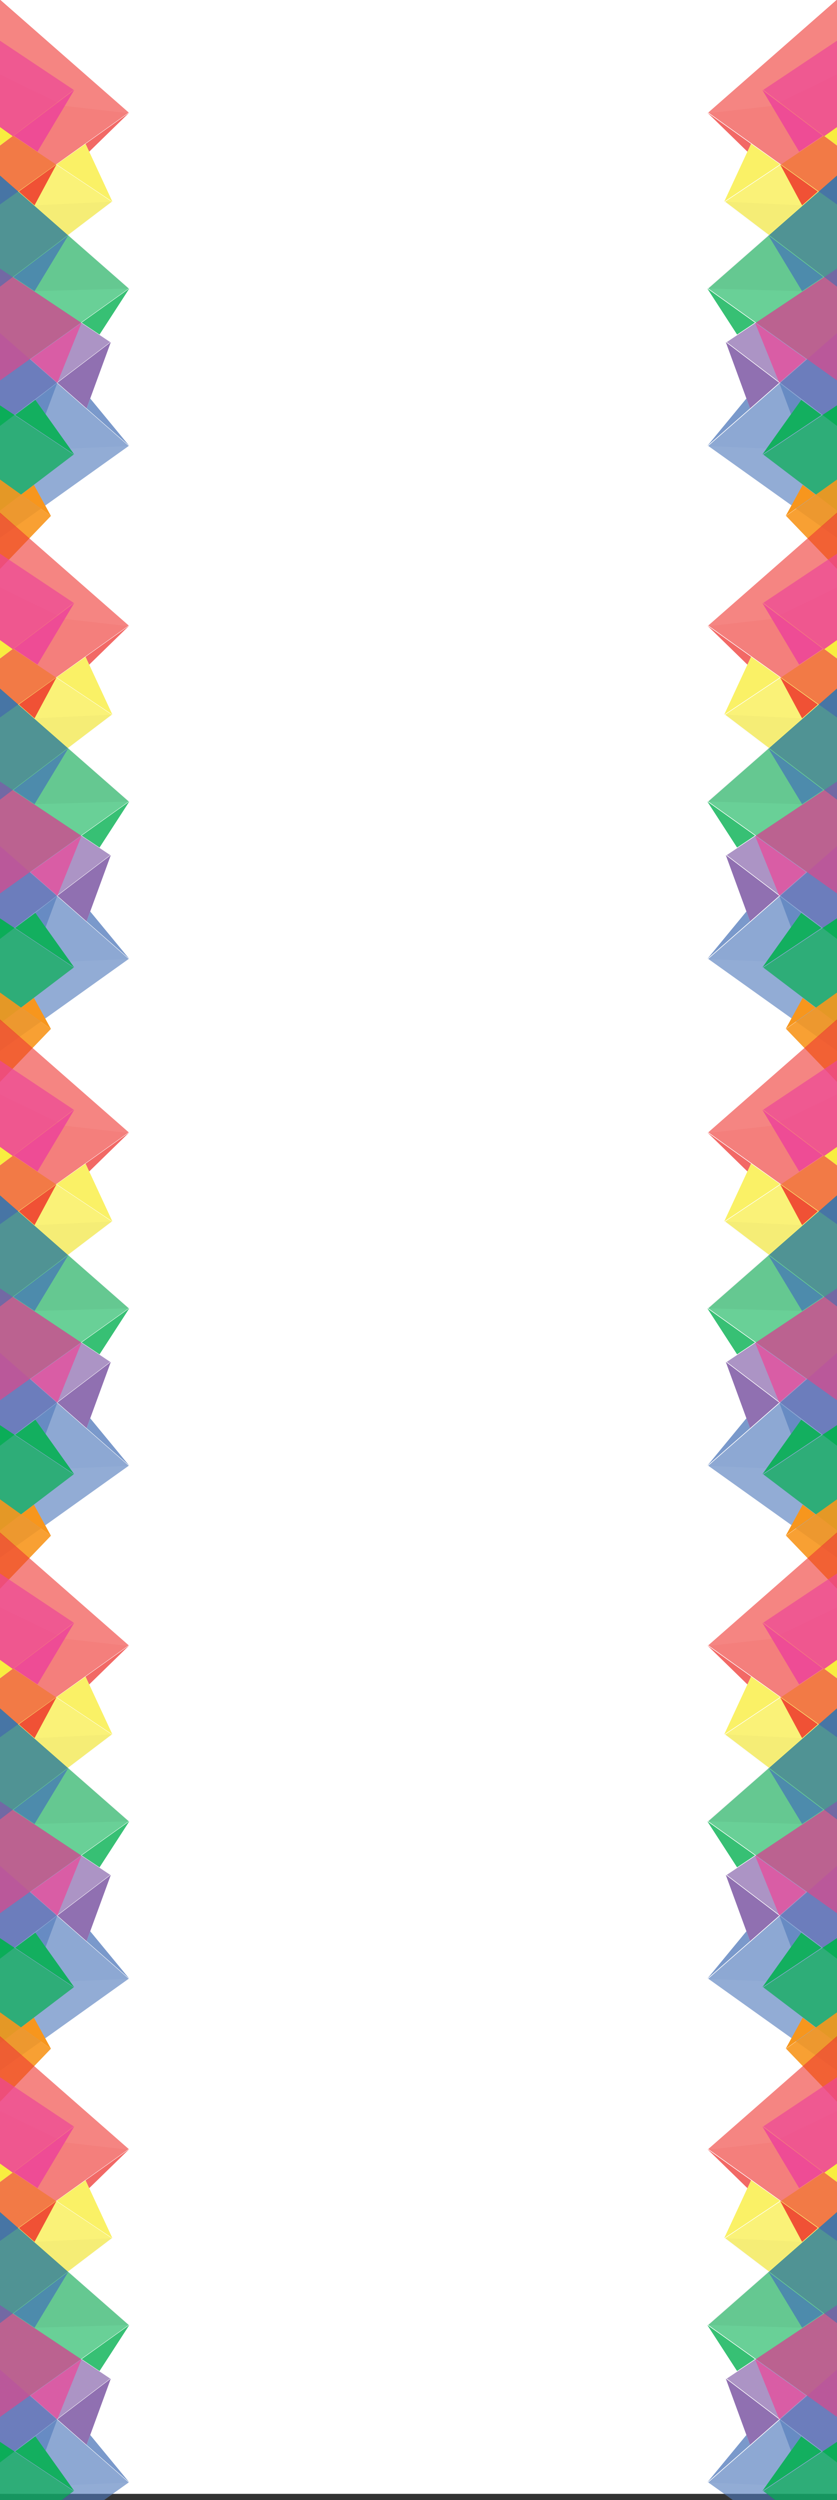 <?xml version="1.0" encoding="utf-8"?>
<!-- Generator: Adobe Illustrator 16.0.4, SVG Export Plug-In . SVG Version: 6.00 Build 0)  -->
<!DOCTYPE svg PUBLIC "-//W3C//DTD SVG 1.1//EN" "http://www.w3.org/Graphics/SVG/1.1/DTD/svg11.dtd">
<svg version="1.1" xmlns="http://www.w3.org/2000/svg" xmlns:xlink="http://www.w3.org/1999/xlink" x="0px" y="0px" width="271px"
	 height="809px" viewBox="0 0 271 809" enable-background="new 0 0 271 809" xml:space="preserve">
<rect x="0" y="0" width="271" height="809" fill="#333333" stroke="none"/>
<g id="Layer_1" display="none">
	<polygon display="inline" opacity="0.8" fill="#F8ED40" points="50.332,382.219 -60.5,363.775 -29.355,423.661 	"/>
	<polygon display="inline" opacity="0.8" fill="#F7961D" points="-32,382.328 52.5,341.828 -32,314.828 	"/>
	<polygon display="inline" opacity="0.8" fill="#ED2A25" points="-32,127.328 49.5,100.828 -32,60.328 	"/>
	<polygon display="inline" opacity="0.8" fill="#06B052" points="-32,324.328 27,288.903 -32,263.289 	"/>
	<polyline display="inline" opacity="0.8" fill="#ED4798" points="-42.01,279.137 38.49,250.624 -42.01,185.941 	"/>
	<polyline display="inline" opacity="0.8" fill="#754D9E" points="-32.01,146.328 35.99,130.328 -32.01,99.328 	"/>
	<polyline display="inline" opacity="0.8" fill="#426EB5" points="-32.01,206.828 42.99,173.328 -32.01,134.828 	"/>
	<polygon display="inline" opacity="0.8" fill="#F8ED40" points="46.332,704.219 -64.5,685.775 -33.355,745.661 	"/>
	<polygon display="inline" opacity="0.8" fill="#F7961D" points="-36,704.328 48.5,663.828 -36,636.828 	"/>
	<polygon display="inline" opacity="0.8" fill="#ED2A25" points="-36,449.328 45.5,422.828 -36,382.328 	"/>
	<polygon display="inline" opacity="0.8" fill="#06B052" points="-36,646.328 23,610.903 -36,585.289 	"/>
	<polygon display="inline" opacity="0.8" fill="#F8ED40" points="47.332,58.219 -63.5,39.775 -32.355,99.661 	"/>
	<polygon display="inline" opacity="0.8" fill="#F7961D" points="-35,58.328 49.5,17.828 -35,-9.172 	"/>
	<polygon display="inline" opacity="0.8" fill="#06B052" points="-35,0.328 24,-35.097 -35,-60.711 	"/>
	<polyline display="inline" opacity="0.8" fill="#ED4798" points="-46.01,601.137 34.49,572.624 -46.01,507.941 	"/>
	<polyline display="inline" opacity="0.8" fill="#754D9E" points="-36.01,468.328 31.99,452.328 -36.01,421.328 	"/>
	<polyline display="inline" opacity="0.8" fill="#426EB5" points="-36.01,528.828 38.99,495.328 -36.01,456.828 	"/>
</g>
<g id="Layer_2" display="none">
	<polygon display="inline" opacity="0.9" fill="#F7961D" points="0,809.433 16.129,820.184 0,832.443 	"/>
	<rect x="-6" y="-79" display="inline" fill="#FFFFFF" width="290" height="79"/>
	<polygon display="inline" opacity="0.6" fill="#F8ED40" points="35.679,0 88.473,-79.19 148.652,0 	"/>
	<polygon display="inline" opacity="0.3" fill="#ED2A25" points="-34.479,0 32.482,-100.44 108.81,0 	"/>
	<polygon display="inline" opacity="0.5" fill="#ED4798" points="-13.271,0 24.522,-56.69 67.603,0 	"/>
	<polygon display="inline" opacity="0.4" fill="#754D9E" points="131.68,0 184.473,-79.19 244.652,0 	"/>
	<polygon display="inline" opacity="0.4" fill="#06B052" points="64.969,0 131.165,-99.295 206.621,0 	"/>
	<polygon display="inline" opacity="0.4" fill="#426EB5" points="165.695,0 231.892,-99.295 307.348,0 	"/>
	<polygon display="inline" opacity="0.5" fill="#F7961D" points="198.729,0 236.522,-56.69 279.604,0 	"/>
	<polygon display="inline" opacity="0.6" fill="#ED4798" points="24.522,-56.69 60.701,-37.532 50.598,-22.377 	"/>
	<polygon display="inline" opacity="0.8" fill="#F8ED40" points="88.473,-79.19 59.446,-64.959 69.854,-51.262 	"/>
	<polygon display="inline" opacity="0.5" fill="#754D9E" points="184.473,-79.19 212.147,-69.678 202.593,-55.346 	"/>
	<polygon display="inline" opacity="0.6" fill="#F7961D" points="236.522,-56.69 210.783,-44.568 220.189,-32.19 	"/>
	<polygon display="inline" fill="#ED4798" points="35.679,0 50.598,-22.377 67.603,0 	"/>
	<polygon display="inline" fill="#F8ED40" points="66.198,-2 85.43,-30.731 108.81,0 67.5,0 	"/>
	<polygon display="inline" fill="#426EB5" points="165.695,0 184.82,-28.688 206.621,0 	"/>
	<polyline display="inline" fill="#F7961D" points="202.634,-5.949 220.159,-32.19 244.652,0 206.5,0 202.634,-5.247 	"/>
	<g display="inline">
		<polygon opacity="0.9" fill="#F8ED40" points="0,558.294 16.129,569.044 0,581.301 		"/>
		<polygon opacity="0.9" fill="#426EB5" points="0,583.671 16.129,594.423 0,606.682 		"/>
		<polygon opacity="0.9" fill="#ED4798" points="0,609.053 16.129,619.803 0,632.061 		"/>
		<polygon opacity="0.9" fill="#F7961D" points="0,634.433 16.129,645.184 0,657.443 		"/>
		<polygon opacity="0.9" fill="#426EB5" points="0,407.596 16.129,418.348 0,430.608 		"/>
		<polygon opacity="0.9" fill="#ED4798" points="0,432.977 16.129,443.729 0,455.988 		"/>
		<polygon opacity="0.9" fill="#F7961D" points="0,458.357 16.129,469.108 0,481.367 		"/>
		<polygon opacity="0.9" fill="#F8ED40" points="0,203.679 16.129,214.431 0,226.689 		"/>
		<polygon opacity="0.9" fill="#426EB5" points="0,229.057 16.129,239.812 0,252.07 		"/>
		<polygon opacity="0.9" fill="#ED4798" points="0,254.438 16.129,265.189 0,277.449 		"/>
		<polygon opacity="0.8" fill="#06B052" points="0,482.151 16.129,492.906 0,505.161 		"/>
		<polygon opacity="0.9" fill="#F7961D" points="0,279.108 16.129,289.859 0,302.118 		"/>
		<polygon opacity="0.9" fill="#06B052" points="0,302.903 16.129,313.657 0,325.912 		"/>
		<polygon fill="#754D9E" points="0,507.532 16.129,518.285 0,530.542 		"/>
		<polygon opacity="0.9" fill="#ED2A25" points="0,532.912 16.129,543.667 0,555.923 		"/>
		<polygon opacity="0.9" fill="#F8ED40" points="0,733.294 16.129,744.044 0,756.301 		"/>
		<polygon opacity="0.9" fill="#426EB5" points="0,758.671 16.129,769.423 0,781.682 		"/>
		<polygon opacity="0.9" fill="#ED4798" points="0,784.053 16.129,794.803 0,807.061 		"/>
		<polygon opacity="0.8" fill="#06B052" points="0,657.151 16.129,667.906 0,680.161 		"/>
		<polygon fill="#754D9E" points="0,682.532 16.129,693.285 0,705.542 		"/>
		<polygon opacity="0.9" fill="#ED2A25" points="0,707.912 16.129,718.667 0,730.923 		"/>
		<polygon opacity="0.9" fill="#F8ED40" points="0,380.629 16.129,391.383 0,403.641 		"/>
		<polygon fill="#754D9E" points="0,329.869 16.129,340.623 0,352.88 		"/>
		<polygon opacity="0.9" fill="#ED2A25" points="0,355.25 16.129,366.002 0,378.26 		"/>
		<polygon opacity="0.9" fill="#ED2A25" points="0,177.943 16.129,188.694 0,200.953 		"/>
		<polygon opacity="0.9" fill="#F8ED40" points="0,25.735 16.129,36.487 0,48.746 		"/>
		<polygon opacity="0.9" fill="#426EB5" points="0,51.114 16.129,61.868 0,74.127 		"/>
		<polygon opacity="0.9" fill="#ED4798" points="0,76.495 16.129,87.246 0,99.508 		"/>
		<polygon opacity="0.9" fill="#F7961D" points="0,101.166 16.129,111.917 0,124.175 		"/>
		<polygon opacity="0.8" fill="#06B052" points="0,124.96 16.129,135.714 0,147.97 		"/>
		<polygon opacity="0.9" fill="#754D9E" points="0,151.927 16.129,162.681 0,174.937 		"/>
		<polygon opacity="0.9" fill="#ED2A25" points="0,0 16.129,10.752 0,23.011 		"/>
		<polygon opacity="0.9" fill="#F8ED40" points="271,558.294 254.871,569.044 271,581.301 		"/>
		<polygon opacity="0.9" fill="#426EB5" points="271,583.671 254.871,594.423 271,606.682 		"/>
		<polygon opacity="0.9" fill="#ED4798" points="271,609.053 254.871,619.803 271,632.061 		"/>
		<polygon opacity="0.9" fill="#F7961D" points="271,634.433 254.871,645.184 271,657.443 		"/>
		<polygon opacity="0.9" fill="#426EB5" points="271,407.596 254.871,418.348 271,430.608 		"/>
		<polygon opacity="0.9" fill="#ED4798" points="271,432.977 254.871,443.729 271,455.988 		"/>
		<polygon opacity="0.9" fill="#F7961D" points="271,458.357 254.871,469.108 271,481.367 		"/>
		<polygon opacity="0.9" fill="#F8ED40" points="271,203.679 254.871,214.431 271,226.689 		"/>
		<polygon opacity="0.9" fill="#426EB5" points="271,229.057 254.871,239.812 271,252.07 		"/>
		<polygon opacity="0.9" fill="#ED4798" points="271,254.438 254.871,265.189 271,277.449 		"/>
		<polygon opacity="0.8" fill="#06B052" points="271,482.151 254.871,492.906 271,505.161 		"/>
		<polygon opacity="0.9" fill="#F7961D" points="271,279.108 254.871,289.859 271,302.118 		"/>
		<polygon opacity="0.8" fill="#06B052" points="271,302.903 254.871,313.657 271,325.912 		"/>
		<polygon fill="#754D9E" points="271,507.532 254.871,518.285 271,530.542 		"/>
		<polygon opacity="0.9" fill="#ED2A25" points="271,532.912 254.871,543.667 271,555.923 		"/>
		<polygon opacity="0.9" fill="#F8ED40" points="271,733.294 254.871,744.044 271,756.301 		"/>
		<polygon opacity="0.9" fill="#426EB5" points="271,758.671 254.871,769.423 271,781.682 		"/>
		<polygon opacity="0.9" fill="#ED4798" points="271,784.053 254.871,794.803 271,807.061 		"/>
		<polygon opacity="0.8" fill="#06B052" points="271,657.151 254.871,667.906 271,680.161 		"/>
		<polygon fill="#754D9E" points="271,682.532 254.871,693.285 271,705.542 		"/>
		<polygon opacity="0.9" fill="#ED2A25" points="271,707.912 254.871,718.667 271,730.923 		"/>
		<polygon opacity="0.9" fill="#F8ED40" points="271,380.629 254.871,391.383 271,403.641 		"/>
		<polygon fill="#754D9E" points="271,329.869 254.871,340.623 271,352.88 		"/>
		<polygon opacity="0.9" fill="#ED2A25" points="271,355.25 254.871,366.002 271,378.26 		"/>
		<polygon opacity="0.9" fill="#ED2A25" points="271,177.943 254.871,188.694 271,200.953 		"/>
		<polygon opacity="0.9" fill="#F8ED40" points="271,25.735 254.871,36.487 271,48.746 		"/>
		<polygon opacity="0.9" fill="#426EB5" points="271,51.114 254.871,61.868 271,74.127 		"/>
		<polygon opacity="0.9" fill="#ED4798" points="271,76.495 254.871,87.246 271,99.508 		"/>
		<polygon opacity="0.9" fill="#F7961D" points="271,101.166 254.871,111.917 271,124.175 		"/>
		<polygon opacity="0.8" fill="#06B052" points="271,124.96 254.871,135.714 271,147.97 		"/>
		<polygon fill="#754D9E" points="271,151.927 254.871,162.681 271,174.937 		"/>
		<polygon opacity="0.9" fill="#ED2A25" points="271,0 254.871,10.752 271,23.011 		"/>
		<polygon fill="#ED2A25" points="16.129,10.747 6.45,30.032 0,25.735 0,23 		"/>
		<polygon fill="#F8ED40" points="16.129,36.614 4.505,54.181 0,51.114 0,49 		"/>
		<polygon fill="#426EB5" points="16.129,61.805 4.676,79.58 0,76.495 0,74 		"/>
		<polyline fill="#ED4798" points="16.129,87.617 6.068,105.396 0,101.166 0,100 0,99 16.129,87.246 		"/>
		<polygon fill="#F7961D" points="16.129,111.829 5.672,128.698 0,124.96 0,124 		"/>
		<polygon fill="#06B052" points="16.129,135.729 5.109,155.341 0,151.927 0,148 		"/>
		<polygon fill="#754D9E" points="16.129,162.713 4.199,180.758 0,177.943 0,175 		"/>
		<polyline fill="#ED2A25" points="16.129,188.718 5.456,207.328 0,203.679 0,201 15.95,188.575 		"/>
		<polygon fill="#F8ED40" points="16.129,214.274 5.03,232.333 0,229.057 0,226 		"/>
		<polygon fill="#426EB5" points="16.129,239.776 4.615,257.497 0,254.438 0,252 		"/>
		<polygon fill="#ED4798" points="16.129,264.964 5.518,282.674 0,279.108 0,277 		"/>
		<polygon fill="#F7961D" points="16.129,289.8 4.238,305.699 0,302.903 0,302 		"/>
		<polygon fill="#06B052" points="16.129,313.701 4.984,333.214 0,329.869 0,326 		"/>
		<polygon opacity="0.7" fill="#ED2A25" points="0,0 16.129,10.747 35.679,0 		"/>
	</g>
</g>
<g id="Layer_3" display="none">
	<polygon display="inline" opacity="0.6" fill="#F8ED40" points="274,858.221 246.146,839.65 274,818.482 	"/>
	<polygon display="inline" opacity="0.3" fill="#ED2A25" points="274,882.897 238.671,859.345 274,832.496 	"/>
	<polygon display="inline" opacity="0.5" fill="#ED4798" points="274,875.438 254.061,862.145 274,846.991 	"/>
	<polygon display="inline" opacity="0.6" fill="#ED4798" points="253.738,862.145 260.477,849.418 265.808,852.973 	"/>
	<polygon display="inline" opacity="0.8" fill="#F8ED40" points="245.823,839.65 250.829,849.86 255.646,846.199 	"/>
	<polygon display="inline" fill="#ED4798" points="274,858.221 266.129,852.973 274,846.991 	"/>
	<polygon display="inline" fill="#F8ED40" points="273.135,847.485 263.109,840.721 274,832.496 274,847.027 	"/>
	<g display="inline">
		<polygon opacity="0.6" fill="#F8ED40" points="274,69.22 246.146,50.65 274,29.482 		"/>
		<polygon opacity="0.3" fill="#ED2A25" points="274,93.897 238.671,70.345 274,43.497 		"/>
		<polygon opacity="0.5" fill="#ED4798" points="274,86.438 254.061,73.145 274,57.991 		"/>
		<polygon opacity="0.4" fill="#754D9E" points="274,35.453 246.146,16.883 274,-4.285 		"/>
		<polygon opacity="0.4" fill="#06B052" points="274,58.918 239.073,35.634 274,9.093 		"/>
		<polygon opacity="0.4" fill="#426EB5" points="274,23.488 239.073,0.204 274,-26.337 		"/>
		<polygon opacity="0.5" fill="#F7961D" points="274,11.869 254.061,-1.425 274,-16.578 		"/>
		<polygon opacity="0.6" fill="#ED4798" points="253.738,73.145 260.477,60.418 265.808,63.973 		"/>
		<polygon opacity="0.8" fill="#F8ED40" points="245.823,50.65 250.829,60.86 255.646,57.199 		"/>
		<polygon opacity="0.5" fill="#754D9E" points="245.823,16.883 249.169,7.149 254.21,10.509 		"/>
		<polygon opacity="0.6" fill="#F7961D" points="253.738,-1.425 258.001,7.629 262.354,4.32 		"/>
		<polygon fill="#ED4798" points="274,69.22 266.129,63.973 274,57.991 		"/>
		<polygon fill="#F8ED40" points="273.135,58.485 263.109,51.721 274,43.497 274,58.027 		"/>
		<polygon fill="#426EB5" points="274,23.488 263.909,16.761 274,9.093 		"/>
		<polyline fill="#F7961D" points="271.585,10.495 262.518,4.331 274,-4.285 274,9.135 271.992,10.495 		"/>
		<polygon opacity="0.6" fill="#F8ED40" points="274,168.22 246.146,149.65 274,128.482 		"/>
		<polygon opacity="0.3" fill="#ED2A25" points="274,192.897 238.671,169.345 274,142.497 		"/>
		<polygon opacity="0.5" fill="#ED4798" points="274,185.438 254.061,172.145 274,156.991 		"/>
		<polygon opacity="0.4" fill="#754D9E" points="274,134.453 246.146,115.883 274,94.715 		"/>
		<polygon opacity="0.4" fill="#06B052" points="274,157.918 239.073,134.634 274,108.093 		"/>
		<polygon opacity="0.4" fill="#426EB5" points="274,122.488 239.073,99.204 274,72.663 		"/>
		<polygon opacity="0.5" fill="#F7961D" points="274,110.869 254.061,97.575 274,82.422 		"/>
		<polygon opacity="0.6" fill="#ED4798" points="253.738,172.145 260.477,159.418 265.808,162.973 		"/>
		<polygon opacity="0.8" fill="#F8ED40" points="245.823,149.65 250.829,159.86 255.646,156.199 		"/>
		<polygon opacity="0.5" fill="#754D9E" points="245.823,115.883 249.169,106.149 254.21,109.509 		"/>
		<polygon opacity="0.6" fill="#F7961D" points="253.738,97.575 258.001,106.629 262.354,103.32 		"/>
		<polygon fill="#ED4798" points="274,168.22 266.129,162.973 274,156.991 		"/>
		<polygon fill="#F8ED40" points="273.135,157.485 263.109,150.721 274,142.497 274,157.027 		"/>
		<polygon fill="#426EB5" points="274,122.488 263.909,115.761 274,108.093 		"/>
		<polyline fill="#F7961D" points="271.585,109.495 262.518,103.331 274,94.715 274,108.135 271.992,109.495 		"/>
		<polygon opacity="0.6" fill="#F8ED40" points="274,264.22 246.146,245.65 274,224.482 		"/>
		<polygon opacity="0.3" fill="#ED2A25" points="274,288.897 238.671,265.345 274,238.497 		"/>
		<polygon opacity="0.5" fill="#ED4798" points="274,281.438 254.061,268.145 274,252.991 		"/>
		<polygon opacity="0.4" fill="#754D9E" points="274,230.453 246.146,211.883 274,190.715 		"/>
		<polygon opacity="0.4" fill="#06B052" points="274,253.918 239.073,230.634 274,204.093 		"/>
		<polygon opacity="0.4" fill="#426EB5" points="274,218.488 239.073,195.204 274,168.663 		"/>
		<polygon opacity="0.5" fill="#F7961D" points="274,206.869 254.061,193.575 274,178.422 		"/>
		<polygon opacity="0.6" fill="#ED4798" points="253.738,268.145 260.477,255.418 265.808,258.973 		"/>
		<polygon opacity="0.8" fill="#F8ED40" points="245.823,245.65 250.829,255.86 255.646,252.199 		"/>
		<polygon opacity="0.5" fill="#754D9E" points="245.823,211.883 249.169,202.149 254.21,205.509 		"/>
		<polygon opacity="0.6" fill="#F7961D" points="253.738,193.575 258.001,202.629 262.354,199.32 		"/>
		<polygon fill="#ED4798" points="274,264.22 266.129,258.973 274,252.991 		"/>
		<polygon fill="#F8ED40" points="273.135,253.485 263.109,246.721 274,238.497 274,253.027 		"/>
		<polygon fill="#426EB5" points="274,218.488 263.909,211.761 274,204.093 		"/>
		<polyline fill="#F7961D" points="271.585,205.495 262.518,199.331 274,190.715 274,204.135 271.992,205.495 		"/>
		<polygon opacity="0.6" fill="#F8ED40" points="274,363.22 246.146,344.65 274,323.482 		"/>
		<polygon opacity="0.3" fill="#ED2A25" points="274,387.897 238.671,364.345 274,337.497 		"/>
		<polygon opacity="0.5" fill="#ED4798" points="274,380.438 254.061,367.145 274,351.991 		"/>
		<polygon opacity="0.4" fill="#754D9E" points="274,329.453 246.146,310.883 274,289.715 		"/>
		<polygon opacity="0.4" fill="#06B052" points="274,352.918 239.073,329.634 274,303.093 		"/>
		<polygon opacity="0.4" fill="#426EB5" points="274,317.488 239.073,294.204 274,267.663 		"/>
		<polygon opacity="0.5" fill="#F7961D" points="274,305.869 254.061,292.575 274,277.422 		"/>
		<polygon opacity="0.6" fill="#ED4798" points="253.738,367.145 260.477,354.418 265.808,357.973 		"/>
		<polygon opacity="0.8" fill="#F8ED40" points="245.823,344.65 250.829,354.86 255.646,351.199 		"/>
		<polygon opacity="0.5" fill="#754D9E" points="245.823,310.883 249.169,301.149 254.21,304.509 		"/>
		<polygon opacity="0.6" fill="#F7961D" points="253.738,292.575 258.001,301.629 262.354,298.32 		"/>
		<polygon fill="#ED4798" points="274,363.22 266.129,357.973 274,351.991 		"/>
		<polygon fill="#F8ED40" points="273.135,352.485 263.109,345.721 274,337.497 274,352.027 		"/>
		<polygon fill="#426EB5" points="274,317.488 263.909,310.761 274,303.093 		"/>
		<polyline fill="#F7961D" points="271.585,304.495 262.518,298.331 274,289.715 274,303.135 271.992,304.495 		"/>
		<polygon opacity="0.6" fill="#F8ED40" points="274,462.221 246.146,443.65 274,422.482 		"/>
		<polygon opacity="0.3" fill="#ED2A25" points="274,486.897 238.671,463.345 274,436.496 		"/>
		<polygon opacity="0.5" fill="#ED4798" points="274,479.438 254.061,466.145 274,450.991 		"/>
		<polygon opacity="0.4" fill="#754D9E" points="274,428.453 246.146,409.883 274,388.715 		"/>
		<polygon opacity="0.4" fill="#06B052" points="274,451.918 239.073,428.634 274,402.093 		"/>
		<polygon opacity="0.4" fill="#426EB5" points="274,416.488 239.073,393.204 274,366.663 		"/>
		<polygon opacity="0.5" fill="#F7961D" points="274,404.869 254.061,391.575 274,376.422 		"/>
		<polygon opacity="0.6" fill="#ED4798" points="253.738,466.145 260.477,453.418 265.808,456.973 		"/>
		<polygon opacity="0.8" fill="#F8ED40" points="245.823,443.65 250.829,453.86 255.646,450.199 		"/>
		<polygon opacity="0.5" fill="#754D9E" points="245.823,409.883 249.169,400.148 254.21,403.51 		"/>
		<polygon opacity="0.6" fill="#F7961D" points="253.738,391.575 258.001,400.629 262.354,397.32 		"/>
		<polygon fill="#ED4798" points="274,462.221 266.129,456.973 274,450.991 		"/>
		<polygon fill="#F8ED40" points="273.135,451.485 263.109,444.721 274,436.496 274,451.027 		"/>
		<polygon fill="#426EB5" points="274,416.488 263.909,409.761 274,402.093 		"/>
		<polyline fill="#F7961D" points="271.585,403.495 262.518,397.331 274,388.715 274,402.135 271.992,403.495 		"/>
		<polygon opacity="0.6" fill="#F8ED40" points="274,561.221 246.146,542.65 274,521.482 		"/>
		<polygon opacity="0.3" fill="#ED2A25" points="274,585.897 238.671,562.345 274,535.496 		"/>
		<polygon opacity="0.5" fill="#ED4798" points="274,578.438 254.061,565.145 274,549.991 		"/>
		<polygon opacity="0.4" fill="#754D9E" points="274,527.453 246.146,508.883 274,487.715 		"/>
		<polygon opacity="0.4" fill="#06B052" points="274,550.918 239.073,527.634 274,501.093 		"/>
		<polygon opacity="0.4" fill="#426EB5" points="274,515.488 239.073,492.204 274,465.663 		"/>
		<polygon opacity="0.5" fill="#F7961D" points="274,503.869 254.061,490.575 274,475.422 		"/>
		<polygon opacity="0.6" fill="#ED4798" points="253.738,565.145 260.477,552.418 265.808,555.973 		"/>
		<polygon opacity="0.8" fill="#F8ED40" points="245.823,542.65 250.829,552.86 255.646,549.199 		"/>
		<polygon opacity="0.5" fill="#754D9E" points="245.823,508.883 249.169,499.148 254.21,502.51 		"/>
		<polygon opacity="0.6" fill="#F7961D" points="253.738,490.575 258.001,499.629 262.354,496.32 		"/>
		<polygon fill="#ED4798" points="274,561.221 266.129,555.973 274,549.991 		"/>
		<polygon fill="#F8ED40" points="273.135,550.485 263.109,543.721 274,535.496 274,550.027 		"/>
		<polygon fill="#426EB5" points="274,515.488 263.909,508.761 274,501.093 		"/>
		<polyline fill="#F7961D" points="271.585,502.495 262.518,496.331 274,487.715 274,501.135 271.992,502.495 		"/>
		<polygon opacity="0.6" fill="#F8ED40" points="274,660.221 246.146,641.65 274,620.482 		"/>
		<polygon opacity="0.3" fill="#ED2A25" points="274,684.897 238.671,661.345 274,634.496 		"/>
		<polygon opacity="0.5" fill="#ED4798" points="274,677.438 254.061,664.145 274,648.991 		"/>
		<polygon opacity="0.4" fill="#754D9E" points="274,626.453 246.146,607.883 274,586.715 		"/>
		<polygon opacity="0.4" fill="#06B052" points="274,649.918 239.073,626.634 274,600.093 		"/>
		<polygon opacity="0.4" fill="#426EB5" points="274,614.488 239.073,591.204 274,564.663 		"/>
		<polygon opacity="0.5" fill="#F7961D" points="274,602.869 254.061,589.575 274,574.422 		"/>
		<polygon opacity="0.6" fill="#ED4798" points="253.738,664.145 260.477,651.418 265.808,654.973 		"/>
		<polygon opacity="0.8" fill="#F8ED40" points="245.823,641.65 250.829,651.86 255.646,648.199 		"/>
		<polygon opacity="0.5" fill="#754D9E" points="245.823,607.883 249.169,598.148 254.21,601.51 		"/>
		<polygon opacity="0.6" fill="#F7961D" points="253.738,589.575 258.001,598.629 262.354,595.32 		"/>
		<polygon fill="#ED4798" points="274,660.221 266.129,654.973 274,648.991 		"/>
		<polygon fill="#F8ED40" points="273.135,649.485 263.109,642.721 274,634.496 274,649.027 		"/>
		<polygon fill="#426EB5" points="274,614.488 263.909,607.761 274,600.093 		"/>
		<polyline fill="#F7961D" points="271.585,601.495 262.518,595.331 274,586.715 274,600.135 271.992,601.495 		"/>
		<polygon opacity="0.6" fill="#F8ED40" points="274,759.221 246.146,740.65 274,719.482 		"/>
		<polygon opacity="0.3" fill="#ED2A25" points="274,783.897 238.671,760.345 274,733.496 		"/>
		<polygon opacity="0.5" fill="#ED4798" points="274,776.438 254.061,763.145 274,747.991 		"/>
		<polygon opacity="0.4" fill="#754D9E" points="274,725.453 246.146,706.883 274,685.715 		"/>
		<polygon opacity="0.4" fill="#06B052" points="274,748.918 239.073,725.634 274,699.093 		"/>
		<polygon opacity="0.4" fill="#426EB5" points="274,713.488 239.073,690.204 274,663.663 		"/>
		<polygon opacity="0.5" fill="#F7961D" points="274,701.869 254.061,688.575 274,673.422 		"/>
		<polygon opacity="0.6" fill="#ED4798" points="253.738,763.145 260.477,750.418 265.808,753.973 		"/>
		<polygon opacity="0.8" fill="#F8ED40" points="245.823,740.65 250.829,750.86 255.646,747.199 		"/>
		<polygon opacity="0.5" fill="#754D9E" points="245.823,706.883 249.169,697.148 254.21,700.51 		"/>
		<polygon opacity="0.6" fill="#F7961D" points="253.738,688.575 258.001,697.629 262.354,694.32 		"/>
		<polygon fill="#ED4798" points="274,759.221 266.129,753.973 274,747.991 		"/>
		<polygon fill="#F8ED40" points="273.135,748.485 263.109,741.721 274,733.496 274,748.027 		"/>
		<polygon fill="#426EB5" points="274,713.488 263.909,706.761 274,699.093 		"/>
		<polyline fill="#F7961D" points="271.585,700.495 262.518,694.331 274,685.715 274,699.135 271.992,700.495 		"/>
		<polygon opacity="0.4" fill="#754D9E" points="274,824.453 246.146,805.883 274,784.715 		"/>
		<polygon opacity="0.4" fill="#06B052" points="274,847.918 239.073,824.634 274,798.093 		"/>
		<polygon opacity="0.4" fill="#426EB5" points="274,812.488 239.073,789.204 274,762.663 		"/>
		<polygon opacity="0.5" fill="#F7961D" points="274,800.869 254.061,787.575 274,772.422 		"/>
		<polygon opacity="0.5" fill="#754D9E" points="245.823,805.883 249.169,796.148 254.21,799.51 		"/>
		<polygon opacity="0.6" fill="#F7961D" points="253.738,787.575 258.001,796.629 262.354,793.32 		"/>
		<polygon fill="#426EB5" points="274,812.488 263.909,805.761 274,798.093 		"/>
		<polyline fill="#F7961D" points="271.585,799.495 262.518,793.331 274,784.715 274,798.135 271.992,799.495 		"/>
		<polygon opacity="0.6" fill="#F8ED40" points="-3,69.22 24.854,50.65 -3,29.482 		"/>
		<polygon opacity="0.3" fill="#ED2A25" points="-3,93.897 32.329,70.345 -3,43.497 		"/>
		<polygon opacity="0.5" fill="#ED4798" points="-3,86.438 16.939,73.145 -3,57.991 		"/>
		<polygon opacity="0.4" fill="#754D9E" points="-3,35.453 24.854,16.883 -3,-4.285 		"/>
		<polygon opacity="0.4" fill="#06B052" points="-3,58.918 31.927,35.634 -3,9.093 		"/>
		<polygon opacity="0.4" fill="#426EB5" points="-3,23.488 31.927,0.204 -3,-26.337 		"/>
		<polygon opacity="0.5" fill="#F7961D" points="-3,11.869 16.939,-1.425 -3,-16.578 		"/>
		<polygon opacity="0.6" fill="#ED4798" points="16.933,73.145 10.194,60.418 4.863,63.973 		"/>
		<polygon opacity="0.8" fill="#F8ED40" points="24.848,50.65 19.842,60.86 15.024,57.199 		"/>
		<polygon opacity="0.5" fill="#754D9E" points="24.848,16.883 21.502,7.149 16.461,10.509 		"/>
		<polygon fill="#ED4798" points="-3,69.22 4.871,63.973 -3,57.991 		"/>
		<polygon fill="#F8ED40" points="-2.299,58.485 7.809,51.721 -3,43.497 -3,58.027 		"/>
		<polygon fill="#426EB5" points="-3,23.488 7.091,16.761 -3,9.093 		"/>
		<polyline fill="#F7961D" points="-0.914,10.495 8.318,4.331 -3,-4.285 -3,9.135 -1.157,10.495 		"/>
		<polygon opacity="0.6" fill="#F8ED40" points="-3,168.22 24.854,149.65 -3,128.482 		"/>
		<polygon opacity="0.3" fill="#ED2A25" points="-3,192.897 32.329,169.345 -3,142.497 		"/>
		<polygon opacity="0.5" fill="#ED4798" points="-3,185.438 16.939,172.145 -3,156.991 		"/>
		<polygon opacity="0.4" fill="#754D9E" points="-3,134.453 24.854,115.883 -3,94.715 		"/>
		<polygon opacity="0.4" fill="#06B052" points="-3,157.918 31.927,134.634 -3,108.093 		"/>
		<polygon opacity="0.4" fill="#426EB5" points="-3,122.488 31.927,99.204 -3,72.663 		"/>
		<polygon opacity="0.5" fill="#F7961D" points="-3,110.869 16.939,97.575 -3,82.422 		"/>
		<polygon opacity="0.6" fill="#ED4798" points="16.933,172.145 10.194,159.418 4.863,162.973 		"/>
		<polygon opacity="0.8" fill="#F8ED40" points="24.848,149.65 19.842,159.86 15.024,156.199 		"/>
		<polygon opacity="0.5" fill="#754D9E" points="24.848,115.883 21.502,106.149 16.461,109.509 		"/>
		<polygon opacity="0.6" fill="#F7961D" points="16.933,97.575 12.67,106.629 8.316,103.32 		"/>
		<polygon fill="#ED4798" points="-3,168.22 4.871,162.973 -3,156.991 		"/>
		<polygon fill="#F8ED40" points="-2.299,157.485 7.809,150.721 -3,142.497 -3,157.027 		"/>
		<polygon fill="#426EB5" points="-3,122.488 7.091,115.761 -3,108.093 		"/>
		<polyline fill="#F7961D" points="-0.914,109.495 8.318,103.331 -3,94.715 -3,108.135 -1.157,109.495 		"/>
		<polygon opacity="0.6" fill="#F8ED40" points="-3,264.22 24.854,245.65 -3,224.482 		"/>
		<polygon opacity="0.3" fill="#ED2A25" points="-3,288.897 32.329,265.345 -3,238.497 		"/>
		<polygon opacity="0.5" fill="#ED4798" points="-3,281.438 16.939,268.145 -3,252.991 		"/>
		<polygon opacity="0.4" fill="#754D9E" points="-3,230.453 24.854,211.883 -3,190.715 		"/>
		<polygon opacity="0.4" fill="#06B052" points="-3,253.918 31.927,230.634 -3,204.093 		"/>
		<polygon opacity="0.4" fill="#426EB5" points="-3,218.488 31.927,195.204 -3,168.663 		"/>
		<polygon opacity="0.5" fill="#F7961D" points="-3,206.869 16.939,193.575 -3,178.422 		"/>
		<polygon opacity="0.6" fill="#ED4798" points="16.933,268.145 10.194,255.418 4.863,258.973 		"/>
		<polygon opacity="0.8" fill="#F8ED40" points="24.848,245.65 19.842,255.86 15.024,252.199 		"/>
		<polygon opacity="0.5" fill="#754D9E" points="24.848,211.883 21.502,202.149 16.461,205.509 		"/>
		<polygon opacity="0.6" fill="#F7961D" points="16.933,193.575 12.67,202.629 8.316,199.32 		"/>
		<polygon fill="#ED4798" points="-3,264.22 4.871,258.973 -3,252.991 		"/>
		<polygon fill="#F8ED40" points="-2.299,253.485 7.809,246.721 -3,238.497 -3,253.027 		"/>
		<polygon fill="#426EB5" points="-3,218.488 7.091,211.761 -3,204.093 		"/>
		<polyline fill="#F7961D" points="-0.914,205.495 8.318,199.331 -3,190.715 -3,204.135 -1.157,205.495 		"/>
		<polygon opacity="0.6" fill="#F8ED40" points="-3,363.221 24.854,344.65 -3,323.482 		"/>
		<polygon opacity="0.3" fill="#ED2A25" points="-3,387.897 32.329,364.345 -3,337.497 		"/>
		<polygon opacity="0.5" fill="#ED4798" points="-3,380.438 16.939,367.145 -3,351.991 		"/>
		<polygon opacity="0.4" fill="#754D9E" points="-3,329.453 24.854,310.883 -3,289.715 		"/>
		<polygon opacity="0.4" fill="#06B052" points="-3,352.918 31.927,329.634 -3,303.093 		"/>
		<polygon opacity="0.4" fill="#426EB5" points="-3,317.488 31.927,294.204 -3,267.663 		"/>
		<polygon opacity="0.5" fill="#F7961D" points="-3,305.869 16.939,292.575 -3,277.422 		"/>
		<polygon opacity="0.6" fill="#ED4798" points="16.933,367.145 10.194,354.418 4.863,357.973 		"/>
		<polygon opacity="0.8" fill="#F8ED40" points="24.848,344.65 19.842,354.86 15.024,351.199 		"/>
		<polygon opacity="0.5" fill="#754D9E" points="24.848,310.883 21.502,301.149 16.461,304.509 		"/>
		<polygon opacity="0.6" fill="#F7961D" points="16.933,292.575 12.67,301.629 8.316,298.32 		"/>
		<polygon fill="#ED4798" points="-3,363.221 4.871,357.973 -3,351.991 		"/>
		<polygon fill="#F8ED40" points="-2.299,352.485 7.809,345.721 -3,337.497 -3,352.027 		"/>
		<polygon fill="#426EB5" points="-3,317.488 7.091,310.761 -3,303.093 		"/>
		<polyline fill="#F7961D" points="-0.914,304.495 8.318,298.331 -3,289.715 -3,303.135 -1.157,304.495 		"/>
		<polygon opacity="0.6" fill="#F8ED40" points="-3,462.221 24.854,443.65 -3,422.482 		"/>
		<polygon opacity="0.3" fill="#ED2A25" points="-3,486.897 32.329,463.345 -3,436.496 		"/>
		<polygon opacity="0.5" fill="#ED4798" points="-3,479.438 16.939,466.145 -3,450.991 		"/>
		<polygon opacity="0.4" fill="#754D9E" points="-3,428.453 24.854,409.883 -3,388.715 		"/>
		<polygon opacity="0.4" fill="#06B052" points="-3,451.918 31.927,428.634 -3,402.093 		"/>
		<polygon opacity="0.4" fill="#426EB5" points="-3,416.488 31.927,393.204 -3,366.663 		"/>
		<polygon opacity="0.5" fill="#F7961D" points="-3,404.869 16.939,391.575 -3,376.422 		"/>
		<polygon opacity="0.6" fill="#ED4798" points="16.933,466.145 10.194,453.418 4.863,456.973 		"/>
		<polygon opacity="0.8" fill="#F8ED40" points="24.848,443.65 19.842,453.86 15.024,450.199 		"/>
		<polygon opacity="0.5" fill="#754D9E" points="24.848,409.883 21.502,400.148 16.461,403.51 		"/>
		<polygon opacity="0.6" fill="#F7961D" points="16.933,391.575 12.67,400.629 8.316,397.32 		"/>
		<polygon fill="#ED4798" points="-3,462.221 4.871,456.973 -3,450.991 		"/>
		<polygon fill="#F8ED40" points="-2.299,451.485 7.809,444.721 -3,436.496 -3,451.027 		"/>
		<polygon fill="#426EB5" points="-3,416.488 7.091,409.761 -3,402.093 		"/>
		<polyline fill="#F7961D" points="-0.914,403.495 8.318,397.331 -3,388.715 -3,402.135 -1.157,403.495 		"/>
		<polygon opacity="0.6" fill="#F8ED40" points="-3,561.221 24.854,542.65 -3,521.482 		"/>
		<polygon opacity="0.3" fill="#ED2A25" points="-3,585.897 32.329,562.345 -3,535.496 		"/>
		<polygon opacity="0.5" fill="#ED4798" points="-3,578.438 16.939,565.145 -3,549.991 		"/>
		<polygon opacity="0.4" fill="#754D9E" points="-3,527.453 24.854,508.883 -3,487.715 		"/>
		<polygon opacity="0.4" fill="#06B052" points="-3,550.918 31.927,527.634 -3,501.093 		"/>
		<polygon opacity="0.4" fill="#426EB5" points="-3,515.488 31.927,492.204 -3,465.663 		"/>
		<polygon opacity="0.5" fill="#F7961D" points="-3,503.869 16.939,490.575 -3,475.422 		"/>
		<polygon opacity="0.6" fill="#ED4798" points="16.933,565.145 10.194,552.418 4.863,555.973 		"/>
		<polygon opacity="0.8" fill="#F8ED40" points="24.848,542.65 19.842,552.86 15.024,549.199 		"/>
		<polygon opacity="0.5" fill="#754D9E" points="24.848,508.883 21.502,499.148 16.461,502.51 		"/>
		<polygon opacity="0.6" fill="#F7961D" points="16.933,490.575 12.67,499.629 8.316,496.32 		"/>
		<polygon fill="#ED4798" points="-3,561.221 4.871,555.973 -3,549.991 		"/>
		<polygon fill="#F8ED40" points="-2.299,550.485 7.809,543.721 -3,535.496 -3,550.027 		"/>
		<polygon fill="#426EB5" points="-3,515.488 7.091,508.761 -3,501.093 		"/>
		<polyline fill="#F7961D" points="-0.914,502.495 8.318,496.331 -3,487.715 -3,501.135 -1.157,502.495 		"/>
		<polygon opacity="0.6" fill="#F8ED40" points="-3,660.221 24.854,641.65 -3,620.482 		"/>
		<polygon opacity="0.3" fill="#ED2A25" points="-3,684.897 32.329,661.345 -3,634.496 		"/>
		<polygon opacity="0.5" fill="#ED4798" points="-3,677.438 16.939,664.145 -3,648.991 		"/>
		<polygon opacity="0.4" fill="#754D9E" points="-3,626.453 24.854,607.883 -3,586.715 		"/>
		<polygon opacity="0.4" fill="#06B052" points="-3,649.918 31.927,626.634 -3,600.093 		"/>
		<polygon opacity="0.4" fill="#426EB5" points="-3,614.488 31.927,591.204 -3,564.663 		"/>
		<polygon opacity="0.5" fill="#F7961D" points="-3,602.869 16.939,589.575 -3,574.422 		"/>
		<polygon opacity="0.6" fill="#ED4798" points="16.933,664.145 10.194,651.418 4.863,654.973 		"/>
		<polygon opacity="0.8" fill="#F8ED40" points="24.848,641.65 19.842,651.86 15.024,648.199 		"/>
		<polygon opacity="0.5" fill="#754D9E" points="24.848,607.883 21.502,598.148 16.461,601.51 		"/>
		<polygon opacity="0.6" fill="#F7961D" points="16.933,589.575 12.67,598.629 8.316,595.32 		"/>
		<polygon fill="#ED4798" points="-3,660.221 4.871,654.973 -3,648.991 		"/>
		<polygon fill="#F8ED40" points="-2.299,649.485 7.809,642.721 -3,634.496 -3,649.027 		"/>
		<polygon fill="#426EB5" points="-3,614.488 7.091,607.761 -3,600.093 		"/>
		<polyline fill="#F7961D" points="-0.914,601.495 8.318,595.331 -3,586.715 -3,600.135 -1.157,601.495 		"/>
		<polygon opacity="0.6" fill="#F8ED40" points="-3,759.221 24.854,740.65 -3,719.482 		"/>
		<polygon opacity="0.3" fill="#ED2A25" points="-3,783.897 32.329,760.345 -3,733.496 		"/>
		<polygon opacity="0.5" fill="#ED4798" points="-3,776.438 16.939,763.145 -3,747.991 		"/>
		<polygon opacity="0.4" fill="#754D9E" points="-3,725.453 24.854,706.883 -3,685.715 		"/>
		<polygon opacity="0.4" fill="#06B052" points="-3,748.918 31.927,725.634 -3,699.093 		"/>
		<polygon opacity="0.4" fill="#426EB5" points="-3,713.488 31.927,690.204 -3,663.663 		"/>
		<polygon opacity="0.5" fill="#F7961D" points="-3,701.869 16.939,688.575 -3,673.422 		"/>
		<polygon opacity="0.6" fill="#ED4798" points="16.933,763.145 10.194,750.418 4.863,753.973 		"/>
		<polygon opacity="0.8" fill="#F8ED40" points="24.848,740.65 19.842,750.86 15.024,747.199 		"/>
		<polygon opacity="0.5" fill="#754D9E" points="24.848,706.883 21.502,697.148 16.461,700.51 		"/>
		<polygon opacity="0.6" fill="#F7961D" points="16.933,688.575 12.67,697.629 8.316,694.32 		"/>
		<polygon fill="#ED4798" points="-3,759.221 4.871,753.973 -3,747.991 		"/>
		<polygon fill="#F8ED40" points="-2.299,748.485 7.809,741.721 -3,733.496 -3,748.027 		"/>
		<polygon fill="#426EB5" points="-3,713.488 7.091,706.761 -3,699.093 		"/>
		<polyline fill="#F7961D" points="-0.914,700.495 8.318,694.331 -3,685.715 -3,699.135 -1.157,700.495 		"/>
		<polygon opacity="0.4" fill="#754D9E" points="-3,824.453 24.854,805.883 -3,784.715 		"/>
		<polygon opacity="0.4" fill="#06B052" points="-3,847.918 31.927,824.634 -3,798.093 		"/>
		<polygon opacity="0.4" fill="#426EB5" points="-3,812.488 31.927,789.204 -3,762.663 		"/>
		<polygon opacity="0.5" fill="#F7961D" points="-3,800.869 16.939,787.575 -3,772.422 		"/>
		<polygon opacity="0.5" fill="#754D9E" points="24.848,805.883 21.502,796.148 16.461,799.51 		"/>
		<polygon opacity="0.6" fill="#F7961D" points="16.933,787.575 12.67,796.629 8.316,793.32 		"/>
		<polygon fill="#426EB5" points="-3,812.488 7.091,805.761 -3,798.093 		"/>
		<polyline fill="#F7961D" points="-0.914,799.495 8.318,793.331 -3,784.715 -3,798.135 -1.157,799.495 		"/>
	</g>
	<polygon display="inline" opacity="0.6" fill="#F8ED40" points="274,957.221 246.146,938.65 274,917.482 	"/>
	<polygon display="inline" opacity="0.3" fill="#ED2A25" points="274,981.897 238.671,958.345 274,931.496 	"/>
	<polygon display="inline" opacity="0.5" fill="#ED4798" points="274,974.438 254.061,961.145 274,945.991 	"/>
	<polygon display="inline" opacity="0.4" fill="#754D9E" points="274,923.453 246.146,904.883 274,883.715 	"/>
	<polygon display="inline" opacity="0.4" fill="#06B052" points="274,946.918 239.073,923.634 274,897.093 	"/>
	<polygon display="inline" opacity="0.4" fill="#426EB5" points="274,911.488 239.073,888.204 274,861.663 	"/>
	<polygon display="inline" opacity="0.5" fill="#F7961D" points="274,899.869 254.061,886.575 274,871.422 	"/>
	<polygon display="inline" opacity="0.6" fill="#ED4798" points="253.738,961.145 260.477,948.418 265.808,951.973 	"/>
	<polygon display="inline" opacity="0.8" fill="#F8ED40" points="245.823,938.65 250.829,948.86 255.646,945.199 	"/>
	<polygon display="inline" opacity="0.5" fill="#754D9E" points="245.823,904.883 249.169,895.148 254.21,898.51 	"/>
	<polygon display="inline" opacity="0.6" fill="#F7961D" points="253.738,886.575 258.001,895.629 262.354,892.32 	"/>
	<polygon display="inline" fill="#ED4798" points="274,957.221 266.129,951.973 274,945.991 	"/>
	<polygon display="inline" fill="#F8ED40" points="273.135,946.485 263.109,939.721 274,931.496 274,946.027 	"/>
	<polygon display="inline" fill="#426EB5" points="274,911.488 263.909,904.761 274,897.093 	"/>
	<polyline display="inline" fill="#F7961D" points="271.585,898.495 262.518,892.331 274,883.715 274,897.135 271.992,898.495 	"/>
</g>
<g id="Layer_4" display="none">
	<polygon display="inline" opacity="0.6" fill="#F8ED40" points="301,992.535 233.119,939.742 301,879.562 	"/>
	<polygon display="inline" opacity="0.3" fill="#ED2A25" points="301,1062.693 214.904,995.732 301,919.404 	"/>
	<polygon display="inline" opacity="0.5" fill="#ED4798" points="301,1041.486 252.406,1003.692 301,960.611 	"/>
	<polygon display="inline" opacity="0.4" fill="#06B052" points="307,955.246 221.886,889.05 307,813.594 	"/>
	<polygon display="inline" opacity="0.6" fill="#ED4798" points="251.766,1003.692 268.188,967.514 281.178,977.617 	"/>
	<polygon display="inline" opacity="0.8" fill="#F8ED40" points="232.479,939.742 244.678,968.77 256.419,958.36 	"/>
	<polygon display="inline" fill="#ED4798" points="301,992.535 281.818,977.617 301,960.611 	"/>
	<polygon display="inline" fill="#F8ED40" points="298.965,962.017 274.496,942.785 301,919.404 301,960.715 	"/>
	<polygon display="inline" fill="#426EB5" points="307,854.52 282.408,835.395 307,813.594 	"/>
	<path display="inline" fill="#ED2A25" d="M225.003,0"/>
	<polygon display="inline" opacity="0.6" fill="#F8ED40" points="35.68,0 88.473,-79.19 148.652,0 	"/>
	<polygon display="inline" opacity="0.3" fill="#ED2A25" points="-34.479,0 32.482,-100.44 108.811,0 	"/>
	<polygon display="inline" opacity="0.5" fill="#ED4798" points="-13.271,0 24.522,-56.69 67.604,0 	"/>
	<polygon display="inline" opacity="0.4" fill="#754D9E" points="131.68,0 184.473,-79.19 244.652,0 	"/>
	<polygon display="inline" opacity="0.4" fill="#06B052" points="64.969,0 131.165,-99.295 206.621,0 	"/>
	<polygon display="inline" opacity="0.4" fill="#426EB5" points="165.695,0 231.892,-99.295 307.348,0 	"/>
	<polygon display="inline" opacity="0.5" fill="#F7961D" points="198.729,0 236.522,-56.69 279.604,0 	"/>
	<polygon display="inline" opacity="0.6" fill="#ED4798" points="24.522,-56.69 60.701,-37.532 50.598,-22.377 	"/>
	<polygon display="inline" opacity="0.8" fill="#F8ED40" points="88.473,-79.19 59.445,-64.959 69.854,-51.262 	"/>
	<polygon display="inline" opacity="0.5" fill="#754D9E" points="184.473,-79.19 212.147,-69.678 202.593,-55.346 	"/>
	<polygon display="inline" opacity="0.6" fill="#F7961D" points="236.522,-56.69 210.783,-44.568 220.189,-32.19 	"/>
	<polygon display="inline" fill="#ED4798" points="35.68,0 50.598,-22.377 67.604,0 	"/>
	<polygon display="inline" fill="#F8ED40" points="66.198,-2 85.43,-30.731 108.811,0 67.5,0 	"/>
	<polygon display="inline" fill="#06B052" points="131.68,0 139.611,-11.897 148.652,0 	"/>
	<polygon display="inline" fill="#426EB5" points="165.695,0 184.82,-28.688 206.621,0 	"/>
	<polyline display="inline" fill="#F7961D" points="202.634,-5.949 220.159,-32.19 244.652,0 206.5,0 202.634,-5.247 	"/>
	<polygon display="inline" opacity="0.9" fill="#ED4798" points="35.68,0 0,21.5 0,0 	"/>
	<polygon display="inline" opacity="0.5" fill="#ED2A25" points="0,820 17.84,849.5 0,871 	"/>
	<polygon display="inline" opacity="0.7" fill="#ED4798" points="0,841.5 17.84,871 0,898 	"/>
	<polygon display="inline" opacity="0.6" fill="#754D9E" points="0,868 17.84,897.5 0,919 	"/>
	<polygon display="inline" opacity="0.6" fill="#426EB5" points="0,841.5 10.319,858.564 0,871 	"/>
	<polygon display="inline" fill="#F8ED40" points="0,820 8.045,833.304 0,843 	"/>
	<polygon display="inline" fill="#F7961D" points="10.319,858.564 0,841.5 0,871 	"/>
	<polygon display="inline" fill="#ED4798" points="9.473,883.664 0,868 0,898 	"/>
	<polygon display="inline" opacity="0.9" fill="#ED4798" points="235,-1 271,20.5 271,-1 	"/>
	<g display="inline">
		<polygon opacity="0.7" fill="#754D9E" points="0,0 17.84,29.5 0,51 		"/>
		<polygon opacity="0.6" fill="#06B052" points="0,48 17.84,77.5 0,99 		"/>
		<polygon opacity="0.6" fill="#426EB5" points="0,21.5 17.84,51 0,78 		"/>
		<polygon opacity="0.6" fill="#426EB5" points="0,21.5 10.319,38.564 0,51 		"/>
		<polygon opacity="0.6" fill="#ED2A25" points="0,76 17.84,105.5 0,127 		"/>
		<polygon opacity="0.7" fill="#ED4798" points="0,97.5 17.84,127 0,154 		"/>
		<polygon opacity="0.7" fill="#754D9E" points="0,124 17.84,153.5 0,175 		"/>
		<polygon opacity="0.6" fill="#426EB5" points="0,97.5 10.319,114.564 0,127 		"/>
		<polygon fill="#06B052" points="9.473,63.664 0,48 0,78 		"/>
		<polygon fill="#F8ED40" points="0,76 8.045,89.304 0,99 		"/>
		<polygon fill="#F7961D" points="10.319,114.564 0,97.5 0,127 		"/>
		<polygon fill="#ED4798" points="9.473,139.664 0,124 0,154 		"/>
		<polygon opacity="0.6" fill="#06B052" points="0,792 17.84,821.5 0,843 		"/>
		<polygon opacity="0.6" fill="#426EB5" points="0,765.5 17.84,795 0,822 		"/>
		<polygon opacity="0.6" fill="#426EB5" points="0,765.5 10.319,782.564 0,795 		"/>
		<polygon fill="#06B052" points="9.473,807.664 0,792 0,822 		"/>
		<polygon opacity="0.6" fill="#06B052" points="0,172 17.84,201.5 0,223 		"/>
		<polygon opacity="0.6" fill="#426EB5" points="0,145.5 17.84,175 0,202 		"/>
		<polygon opacity="0.6" fill="#426EB5" points="0,145.5 10.319,162.564 0,175 		"/>
		<polygon opacity="0.5" fill="#ED2A25" points="0,200 17.84,229.5 0,251 		"/>
		<polygon opacity="0.7" fill="#ED4798" points="0,221.5 17.84,251 0,278 		"/>
		<polygon opacity="0.6" fill="#426EB5" points="0,221.5 10.319,238.564 0,251 		"/>
		<polygon fill="#06B052" points="9.473,187.664 0,172 0,202 		"/>
		<polygon fill="#F8ED40" points="0,200 8.045,213.304 0,223 		"/>
		<polygon fill="#F7961D" points="10.319,238.564 0,221.5 0,251 		"/>
		<polygon fill="#ED4798" points="9.473,263.664 0,248 0,278 		"/>
		<polygon opacity="0.6" fill="#754D9E" points="0,248 17.84,277.5 0,299 		"/>
		<polygon opacity="0.6" fill="#06B052" points="0,296 17.84,325.5 0,347 		"/>
		<polygon opacity="0.6" fill="#426EB5" points="0,269.5 17.84,299 0,326 		"/>
		<polygon opacity="0.6" fill="#426EB5" points="0,269.5 10.319,286.564 0,299 		"/>
		<polygon opacity="0.5" fill="#ED2A25" points="0,324 17.84,353.5 0,375 		"/>
		<polygon opacity="0.7" fill="#ED4798" points="0,345.5 17.84,375 0,402 		"/>
		<polygon opacity="0.6" fill="#754D9E" points="0,372 17.84,401.5 0,423 		"/>
		<polygon opacity="0.6" fill="#426EB5" points="0,345.5 10.319,362.564 0,375 		"/>
		<polygon fill="#06B052" points="9.473,311.664 0,296 0,326 		"/>
		<polygon fill="#F8ED40" points="0,324 8.045,337.304 0,347 		"/>
		<polygon fill="#F7961D" points="10.319,362.564 0,345.5 0,375 		"/>
		<polygon fill="#ED4798" points="9.473,387.664 0,372 0,402 		"/>
		<polygon opacity="0.6" fill="#06B052" points="0,420 17.84,449.5 0,471 		"/>
		<polygon opacity="0.6" fill="#426EB5" points="0,393.5 17.84,423 0,450 		"/>
		<polygon opacity="0.6" fill="#426EB5" points="0,393.5 10.319,410.564 0,423 		"/>
		<polygon opacity="0.5" fill="#ED2A25" points="0,448 17.84,477.5 0,499 		"/>
		<polygon opacity="0.7" fill="#ED4798" points="0,469.5 17.84,499 0,526 		"/>
		<polygon opacity="0.6" fill="#754D9E" points="0,496 17.84,525.5 0,547 		"/>
		<polygon opacity="0.6" fill="#426EB5" points="0,469.5 10.319,486.564 0,499 		"/>
		<polygon fill="#06B052" points="9.473,435.664 0,420 0,450 		"/>
		<polygon fill="#F8ED40" points="0,448 8.045,461.304 0,471 		"/>
		<polygon fill="#F7961D" points="10.319,486.564 0,469.5 0,499 		"/>
		<polygon fill="#ED4798" points="9.473,511.664 0,496 0,526 		"/>
		<polygon opacity="0.6" fill="#06B052" points="0,544 17.84,573.5 0,595 		"/>
		<polygon opacity="0.6" fill="#426EB5" points="0,517.5 17.84,547 0,574 		"/>
		<polygon opacity="0.6" fill="#426EB5" points="0,517.5 10.319,534.564 0,547 		"/>
		<polygon opacity="0.5" fill="#ED2A25" points="0,572 17.84,601.5 0,623 		"/>
		<polygon opacity="0.7" fill="#ED4798" points="0,593.5 17.84,623 0,650 		"/>
		<polygon opacity="0.6" fill="#754D9E" points="0,620 17.84,649.5 0,671 		"/>
		<polygon opacity="0.6" fill="#426EB5" points="0,593.5 10.319,610.564 0,623 		"/>
		<polygon fill="#06B052" points="9.473,559.664 0,544 0,574 		"/>
		<polygon fill="#F8ED40" points="0,572 8.045,585.304 0,595 		"/>
		<polygon fill="#F7961D" points="10.319,610.564 0,593.5 0,623 		"/>
		<polygon fill="#ED4798" points="9.473,635.664 0,620 0,650 		"/>
		<polygon opacity="0.6" fill="#06B052" points="0,668 17.84,697.5 0,719 		"/>
		<polygon opacity="0.6" fill="#426EB5" points="0,641.5 17.84,671 0,698 		"/>
		<polygon opacity="0.6" fill="#426EB5" points="0,641.5 10.319,658.564 0,671 		"/>
		<polygon opacity="0.5" fill="#ED2A25" points="0,696 17.84,725.5 0,747 		"/>
		<polygon opacity="0.7" fill="#ED4798" points="0,717.5 17.84,747 0,774 		"/>
		<polygon opacity="0.5" fill="#754D9E" points="0,744 17.84,773.5 0,795 		"/>
		<polygon opacity="0.6" fill="#426EB5" points="0,717.5 10.319,734.564 0,747 		"/>
		<polygon fill="#06B052" points="9.473,683.664 0,668 0,698 		"/>
		<polygon fill="#F8ED40" points="0,696 8.045,709.304 0,719 		"/>
		<polygon fill="#F7961D" points="10.319,734.564 0,717.5 0,747 		"/>
		<polygon fill="#ED4798" points="9.473,759.664 0,744 0,774 		"/>
		<polygon opacity="0.6" fill="#754D9E" points="271,-1 253.16,28.5 271,50 		"/>
		<polygon opacity="0.6" fill="#06B052" points="271,47 253.16,76.5 271,98 		"/>
		<polygon opacity="0.6" fill="#426EB5" points="271,20.5 253.16,50 271,77 		"/>
		<polygon opacity="0.6" fill="#426EB5" points="271,20.5 260.681,37.564 271,50 		"/>
		<polygon opacity="0.5" fill="#ED2A25" points="271,75 253.16,104.5 271,126 		"/>
		<polygon opacity="0.7" fill="#ED4798" points="271,96.5 253.16,126 271,153 		"/>
		<polygon opacity="0.6" fill="#754D9E" points="271,123 253.16,152.5 271,174 		"/>
		<polygon opacity="0.6" fill="#426EB5" points="271,96.5 260.681,113.564 271,126 		"/>
		<polygon fill="#06B052" points="261.527,62.664 271,47 271,77 		"/>
		<polygon fill="#F8ED40" points="271,75 262.955,88.304 271,98 		"/>
		<polygon fill="#F7961D" points="260.681,113.564 271,96.5 271,126 		"/>
		<polygon fill="#ED4798" points="261.527,138.664 271,123 271,153 		"/>
		<polygon opacity="0.6" fill="#06B052" points="271,791 253.16,820.5 271,842 		"/>
		<polygon opacity="0.6" fill="#426EB5" points="271,764.5 253.16,794 271,821 		"/>
		<polygon opacity="0.6" fill="#426EB5" points="271,764.5 260.681,781.564 271,794 		"/>
		<polygon fill="#06B052" points="261.527,806.664 271,791 271,821 		"/>
		<polygon opacity="0.6" fill="#06B052" points="271,171 253.16,200.5 271,222 		"/>
		<polygon opacity="0.6" fill="#426EB5" points="271,144.5 253.16,174 271,201 		"/>
		<polygon opacity="0.6" fill="#426EB5" points="271,144.5 260.681,161.564 271,174 		"/>
		<polygon opacity="0.5" fill="#ED2A25" points="271,199 253.16,228.5 271,250 		"/>
		<polygon opacity="0.7" fill="#ED4798" points="271,220.5 253.16,250 271,277 		"/>
		<polygon opacity="0.6" fill="#426EB5" points="271,220.5 260.681,237.564 271,250 		"/>
		<polygon fill="#06B052" points="261.527,186.664 271,171 271,201 		"/>
		<polygon fill="#F8ED40" points="271,199 262.955,212.304 271,222 		"/>
		<polygon fill="#F7961D" points="260.681,237.564 271,220.5 271,250 		"/>
		<polygon fill="#ED4798" points="261.527,262.664 271,247 271,277 		"/>
		<polygon opacity="0.6" fill="#754D9E" points="271,247 253.16,276.5 271,298 		"/>
		<polygon opacity="0.6" fill="#06B052" points="271,295 253.16,324.5 271,346 		"/>
		<polygon opacity="0.6" fill="#426EB5" points="271,268.5 253.16,298 271,325 		"/>
		<polygon opacity="0.6" fill="#426EB5" points="271,268.5 260.681,285.564 271,298 		"/>
		<polygon opacity="0.5" fill="#ED2A25" points="271,323 253.16,352.5 271,374 		"/>
		<polygon opacity="0.7" fill="#ED4798" points="271,344.5 253.16,374 271,401 		"/>
		<polygon opacity="0.6" fill="#754D9E" points="271,371 253.16,400.5 271,422 		"/>
		<polygon opacity="0.6" fill="#426EB5" points="271,344.5 260.681,361.564 271,374 		"/>
		<polygon fill="#06B052" points="261.527,310.664 271,295 271,325 		"/>
		<polygon fill="#F8ED40" points="271,323 262.955,336.304 271,346 		"/>
		<polygon fill="#F7961D" points="260.681,361.564 271,344.5 271,374 		"/>
		<polygon fill="#ED4798" points="261.527,386.664 271,371 271,401 		"/>
		<polygon opacity="0.6" fill="#06B052" points="271,419 253.16,448.5 271,470 		"/>
		<polygon opacity="0.6" fill="#426EB5" points="271,392.5 253.16,422 271,449 		"/>
		<polygon opacity="0.6" fill="#426EB5" points="271,392.5 260.681,409.564 271,422 		"/>
		<polygon opacity="0.5" fill="#ED2A25" points="271,447 253.16,476.5 271,498 		"/>
		<polygon opacity="0.7" fill="#ED4798" points="271,468.5 253.16,498 271,525 		"/>
		<polygon opacity="0.6" fill="#754D9E" points="271,495 253.16,524.5 271,546 		"/>
		<polygon opacity="0.6" fill="#426EB5" points="271,468.5 260.681,485.564 271,498 		"/>
		<polygon fill="#06B052" points="261.527,434.664 271,419 271,449 		"/>
		<polygon fill="#F8ED40" points="271,447 262.955,460.304 271,470 		"/>
		<polygon fill="#F7961D" points="260.681,485.564 271,468.5 271,498 		"/>
		<polygon fill="#ED4798" points="261.527,510.664 271,495 271,525 		"/>
		<polygon opacity="0.6" fill="#06B052" points="271,543 253.16,572.5 271,594 		"/>
		<polygon opacity="0.6" fill="#426EB5" points="271,516.5 253.16,546 271,573 		"/>
		<polygon opacity="0.6" fill="#426EB5" points="271,516.5 260.681,533.564 271,546 		"/>
		<polygon opacity="0.5" fill="#ED2A25" points="271,571 253.16,600.5 271,622 		"/>
		<polygon opacity="0.7" fill="#ED4798" points="271,592.5 253.16,622 271,649 		"/>
		<polygon opacity="0.6" fill="#754D9E" points="271,619 253.16,648.5 271,670 		"/>
		<polygon opacity="0.6" fill="#426EB5" points="271,592.5 260.681,609.564 271,622 		"/>
		<polygon fill="#06B052" points="261.527,558.664 271,543 271,573 		"/>
		<polygon fill="#F8ED40" points="271,571 262.955,584.304 271,594 		"/>
		<polygon fill="#F7961D" points="260.681,609.564 271,592.5 271,622 		"/>
		<polygon fill="#ED4798" points="261.527,634.664 271,619 271,649 		"/>
		<polygon opacity="0.6" fill="#06B052" points="271,667 253.16,696.5 271,718 		"/>
		<polygon opacity="0.6" fill="#426EB5" points="271,640.5 253.16,670 271,697 		"/>
		<polygon opacity="0.6" fill="#426EB5" points="271,640.5 260.681,657.564 271,670 		"/>
		<polygon opacity="0.5" fill="#ED2A25" points="271,695 253.16,724.5 271,746 		"/>
		<polygon opacity="0.7" fill="#ED4798" points="271,716.5 253.16,746 271,773 		"/>
		<polygon opacity="0.5" fill="#754D9E" points="271,743 253.16,772.5 271,794 		"/>
		<polygon opacity="0.6" fill="#426EB5" points="271,716.5 260.681,733.564 271,746 		"/>
		<polygon fill="#06B052" points="261.527,682.664 271,667 271,697 		"/>
		<polygon fill="#F8ED40" points="271,695 262.955,708.304 271,718 		"/>
		<polygon fill="#F7961D" points="260.681,733.564 271,716.5 271,746 		"/>
		<polygon fill="#ED4798" points="261.527,758.664 271,743 271,773 		"/>
	</g>
</g>
<g id="Layer_5">
	<rect fill="#FFFFFF" width="271" height="807"/>
	<polygon opacity="0.6" fill="#F8ED40" points="35.68,-20 88.473,-99.19 148.652,-20 	"/>
	<polygon opacity="0.3" fill="#ED2A25" points="-34.479,-20 32.482,-120.44 108.811,-20 	"/>
	<polygon opacity="0.5" fill="#ED4798" points="-13.271,-20 24.522,-76.69 67.604,-20 	"/>
	<polygon opacity="0.4" fill="#754D9E" points="131.68,-20 184.473,-99.19 244.652,-20 	"/>
	<polygon opacity="0.4" fill="#06B052" points="64.969,-20 131.165,-119.295 206.621,-20 	"/>
	<polygon opacity="0.4" fill="#426EB5" points="165.695,-20 231.892,-119.295 307.348,-20 	"/>
	<polygon opacity="0.5" fill="#F7961D" points="198.729,-20 236.522,-76.69 279.604,-20 	"/>
	<polygon opacity="0.6" fill="#ED4798" points="24.522,-76.69 60.701,-57.532 50.598,-42.377 	"/>
	<polygon opacity="0.8" fill="#F8ED40" points="88.473,-99.19 59.445,-84.959 69.854,-71.262 	"/>
	<polygon opacity="0.5" fill="#754D9E" points="184.473,-99.19 212.147,-89.678 202.593,-75.346 	"/>
	<polygon opacity="0.6" fill="#F7961D" points="236.522,-76.69 210.783,-64.568 220.189,-52.19 	"/>
	<polygon fill="#F8ED40" points="66.198,-22 85.43,-50.731 108.811,-20 67.5,-20 	"/>
	<polyline fill="#F7961D" points="202.634,-25.949 220.159,-52.19 244.652,-20 206.5,-20 202.634,-25.247 	"/>
	<polygon display="none" fill="#ED4798" points="35.68,0 0,21.5 0,0 	"/>
	<polygon display="none" fill="#F7961D" points="235,0 271,21.5 271,0 	"/>
	<g>
		<polygon opacity="0.7" fill="#F8ED40" points="0,41.124 36.201,65.258 0,92.77 		"/>
		<polygon opacity="0.6" fill="#754D9E" points="0,86.91 35.689,110.703 0,137.826 		"/>
		<polygon opacity="0.6" fill="#ED2A25" points="0,-0.123 41.678,36.418 0,66.16 		"/>
		<polygon opacity="0.6" fill="#06B052" points="0,56.82 41.678,93.361 0,123.104 		"/>
		<polygon opacity="0.6" fill="#426EB5" points="0,107.764 41.678,144.305 0,174.047 		"/>
		<polygon opacity="0.8" fill="#F8ED40" points="36.4,65.258 18.3,53.191 27.705,46.531 		"/>
		<polygon opacity="0.7" fill="#06B052" points="0,131.179 23.86,147.086 0,165.218 		"/>
		<polygon opacity="0.8" fill="#754D9E" points="35.889,110.703 18.566,123.867 28.035,132.168 		"/>
		<polygon opacity="0.7" fill="#ED4798" points="26.223,104.4 0,86.91 0,123.123 		"/>
		<polygon opacity="0.7" fill="#ED4798" points="26.422,104.4 18.566,123.867 9.854,116.229 		"/>
		<polygon opacity="0.9" fill="#06B052" points="24.06,147.086 11.449,129.373 4.859,134.285 		"/>
		<polygon opacity="0.8" fill="#06B052" points="0,131.179 4.66,134.285 0,137.826 		"/>
		<polygon opacity="0.5" fill="#426EB5" points="18.566,123.867 14.77,134.037 11.449,129.373 		"/>
		<polygon opacity="0.8" fill="#06B052" points="41.877,93.361 32.23,108.264 26.422,104.4 		"/>
		<polygon opacity="0.6" fill="#426EB5" points="0,56.82 21.965,76.078 0,92.77 		"/>
		<polygon opacity="0.7" fill="#426EB5" points="22.164,76.078 11.182,94.231 4.307,89.648 		"/>
		<polygon opacity="0.6" fill="#426EB5" points="0,56.82 5.873,61.97 0,66.16 		"/>
		<polyline opacity="0.8" fill="#ED2A25" points="18.3,53.191 18.242,53.299 11.182,66.449 6.072,61.97 		"/>
		<polygon opacity="0.7" fill="#ED2A25" points="41.877,36.418 28.887,49.078 27.705,46.531 		"/>
		<polygon opacity="0.7" fill="#426EB5" points="41.877,144.305 29.211,128.952 28.035,132.168 		"/>
		<polygon opacity="0.04" points="41.877,93.361 11.182,94.231 22.164,76.078 		"/>
		<polyline opacity="0.05" fill="#FFFFFF" points="41.877,36.664 20.938,34.271 0,24.123 0,0.123 0,0.123 41.777,36.205 		"/>
		<polygon opacity="0.9" fill="#ED4798" points="24.06,29.086 12.129,49.078 4.449,43.936 		"/>
		<polygon opacity="0.7" fill="#ED4798" points="0,13.179 23.86,29.086 0,47.218 		"/>
		<polygon opacity="0.05" fill="#FFFFFF" points="41.777,144.343 22.625,145.158 23.936,147.096 0,165.218 0,174.123 		"/>
		<polygon fill="#F8ED40" points="4.107,44.049 0,41.124 0,47.123 		"/>
		<polygon opacity="0.9" fill="#F7961D" points="0,155.173 16.492,166.951 0,184.119 		"/>
		<polygon opacity="0.02" points="36.4,65.258 11.182,66.449 22.164,76.078 		"/>
		<polygon fill="#F7961D" points="16.492,166.951 10.982,156.903 6.827,160.049 		"/>
		<polygon opacity="0.7" fill="#F8ED40" points="0,207.124 36.201,231.258 0,258.77 		"/>
		<polygon opacity="0.6" fill="#754D9E" points="0,252.91 35.689,276.703 0,303.826 		"/>
		<polygon opacity="0.6" fill="#ED2A25" points="0,165.877 41.678,202.418 0,232.16 		"/>
		<polygon opacity="0.6" fill="#06B052" points="0,222.82 41.678,259.361 0,289.104 		"/>
		<polygon opacity="0.6" fill="#426EB5" points="0,273.764 41.678,310.305 0,340.047 		"/>
		<polygon opacity="0.8" fill="#F8ED40" points="36.4,231.258 18.3,219.191 27.705,212.531 		"/>
		<polygon opacity="0.7" fill="#06B052" points="0,297.179 23.86,313.086 0,331.218 		"/>
		<polygon opacity="0.8" fill="#754D9E" points="35.889,276.703 18.566,289.867 28.035,298.168 		"/>
		<polygon opacity="0.7" fill="#ED4798" points="26.223,270.4 0,252.91 0,289.123 		"/>
		<polygon opacity="0.7" fill="#ED4798" points="26.422,270.4 18.566,289.867 9.854,282.229 		"/>
		<polygon opacity="0.9" fill="#06B052" points="24.06,313.086 11.449,295.373 4.859,300.285 		"/>
		<polygon opacity="0.8" fill="#06B052" points="0,297.179 4.66,300.285 0,303.826 		"/>
		<polygon opacity="0.5" fill="#426EB5" points="18.566,289.867 14.77,300.037 11.449,295.373 		"/>
		<polygon opacity="0.8" fill="#06B052" points="41.877,259.361 32.23,274.264 26.422,270.4 		"/>
		<polygon opacity="0.6" fill="#426EB5" points="0,222.82 21.965,242.078 0,258.77 		"/>
		<polygon opacity="0.7" fill="#426EB5" points="22.164,242.078 11.182,260.231 4.307,255.648 		"/>
		<polygon opacity="0.6" fill="#426EB5" points="0,222.82 5.873,227.97 0,232.16 		"/>
		<polyline opacity="0.8" fill="#ED2A25" points="18.3,219.191 18.242,219.299 11.182,232.449 6.072,227.97 		"/>
		<polygon opacity="0.7" fill="#ED2A25" points="41.877,202.418 28.887,215.078 27.705,212.531 		"/>
		<polygon opacity="0.7" fill="#426EB5" points="41.877,310.305 29.211,294.952 28.035,298.168 		"/>
		<polygon opacity="0.04" points="41.877,259.361 11.182,260.231 22.164,242.078 		"/>
		<polyline opacity="0.05" fill="#FFFFFF" points="41.877,202.664 20.938,200.271 0,190.123 0,166.123 0,166.123 41.777,202.205 		
			"/>
		<polygon opacity="0.9" fill="#ED4798" points="24.06,195.086 12.129,215.078 4.449,209.936 		"/>
		<polygon opacity="0.7" fill="#ED4798" points="0,179.179 23.86,195.086 0,213.218 		"/>
		<polygon opacity="0.05" fill="#FFFFFF" points="41.777,310.343 22.625,311.158 23.936,313.096 0,331.218 0,340.123 		"/>
		<polygon fill="#F8ED40" points="4.107,210.049 0,207.124 0,213.123 		"/>
		<polygon opacity="0.9" fill="#F7961D" points="0,321.173 16.492,332.951 0,350.119 		"/>
		<polygon opacity="0.02" points="36.4,231.258 11.182,232.449 22.164,242.078 		"/>
		<polygon fill="#F7961D" points="16.492,332.951 10.982,322.903 6.827,326.049 		"/>
		<polygon opacity="0.7" fill="#F8ED40" points="0,371.124 36.201,395.258 0,422.77 		"/>
		<polygon opacity="0.6" fill="#754D9E" points="0,416.91 35.689,440.703 0,467.826 		"/>
		<polygon opacity="0.6" fill="#ED2A25" points="0,329.877 41.678,366.418 0,396.16 		"/>
		<polygon opacity="0.6" fill="#06B052" points="0,386.82 41.678,423.361 0,453.104 		"/>
		<polygon opacity="0.6" fill="#426EB5" points="0,437.764 41.678,474.305 0,504.047 		"/>
		<polygon opacity="0.8" fill="#F8ED40" points="36.4,395.258 18.3,383.191 27.705,376.531 		"/>
		<polygon opacity="0.7" fill="#06B052" points="0,461.179 23.86,477.086 0,495.218 		"/>
		<polygon opacity="0.8" fill="#754D9E" points="35.889,440.703 18.566,453.867 28.035,462.168 		"/>
		<polygon opacity="0.7" fill="#ED4798" points="26.223,434.4 0,416.91 0,453.123 		"/>
		<polygon opacity="0.7" fill="#ED4798" points="26.422,434.4 18.566,453.867 9.854,446.229 		"/>
		<polygon opacity="0.9" fill="#06B052" points="24.06,477.086 11.449,459.373 4.859,464.285 		"/>
		<polygon opacity="0.8" fill="#06B052" points="0,461.179 4.66,464.285 0,467.826 		"/>
		<polygon opacity="0.5" fill="#426EB5" points="18.566,453.867 14.77,464.037 11.449,459.373 		"/>
		<polygon opacity="0.8" fill="#06B052" points="41.877,423.361 32.23,438.264 26.422,434.4 		"/>
		<polygon opacity="0.6" fill="#426EB5" points="0,386.82 21.965,406.078 0,422.77 		"/>
		<polygon opacity="0.7" fill="#426EB5" points="22.164,406.078 11.182,424.231 4.307,419.648 		"/>
		<polygon opacity="0.6" fill="#426EB5" points="0,386.82 5.873,391.97 0,396.16 		"/>
		<polyline opacity="0.8" fill="#ED2A25" points="18.3,383.191 18.242,383.299 11.182,396.449 6.072,391.97 		"/>
		<polygon opacity="0.7" fill="#ED2A25" points="41.877,366.418 28.887,379.078 27.705,376.531 		"/>
		<polygon opacity="0.7" fill="#426EB5" points="41.877,474.305 29.211,458.952 28.035,462.168 		"/>
		<polygon opacity="0.04" points="41.877,423.361 11.182,424.231 22.164,406.078 		"/>
		<polyline opacity="0.05" fill="#FFFFFF" points="41.877,366.664 20.938,364.271 0,354.123 0,330.123 0,330.123 41.777,366.205 		
			"/>
		<polygon opacity="0.9" fill="#ED4798" points="24.06,359.086 12.129,379.078 4.449,373.936 		"/>
		<polygon opacity="0.7" fill="#ED4798" points="0,343.179 23.86,359.086 0,377.218 		"/>
		<polygon opacity="0.05" fill="#FFFFFF" points="41.777,474.343 22.625,475.158 23.936,477.096 0,495.218 0,504.123 		"/>
		<polygon fill="#F8ED40" points="4.107,374.049 0,371.124 0,377.123 		"/>
		<polygon opacity="0.9" fill="#F7961D" points="0,485.173 16.492,496.951 0,514.119 		"/>
		<polygon opacity="0.02" points="36.4,395.258 11.182,396.449 22.164,406.078 		"/>
		<polygon fill="#F7961D" points="16.492,496.951 10.982,486.902 6.827,490.049 		"/>
		<polygon opacity="0.7" fill="#F8ED40" points="0,537.124 36.201,561.258 0,588.77 		"/>
		<polygon opacity="0.6" fill="#754D9E" points="0,582.91 35.689,606.703 0,633.826 		"/>
		<polygon opacity="0.6" fill="#ED2A25" points="0,495.877 41.678,532.418 0,562.16 		"/>
		<polygon opacity="0.6" fill="#06B052" points="0,552.82 41.678,589.361 0,619.104 		"/>
		<polygon opacity="0.6" fill="#426EB5" points="0,603.764 41.678,640.305 0,670.047 		"/>
		<polygon opacity="0.8" fill="#F8ED40" points="36.4,561.258 18.3,549.191 27.705,542.531 		"/>
		<polygon opacity="0.7" fill="#06B052" points="0,627.179 23.86,643.086 0,661.218 		"/>
		<polygon opacity="0.8" fill="#754D9E" points="35.889,606.703 18.566,619.867 28.035,628.168 		"/>
		<polygon opacity="0.7" fill="#ED4798" points="26.223,600.4 0,582.91 0,619.123 		"/>
		<polygon opacity="0.7" fill="#ED4798" points="26.422,600.4 18.566,619.867 9.854,612.229 		"/>
		<polygon opacity="0.9" fill="#06B052" points="24.06,643.086 11.449,625.373 4.859,630.285 		"/>
		<polygon opacity="0.8" fill="#06B052" points="0,627.179 4.66,630.285 0,633.826 		"/>
		<polygon opacity="0.5" fill="#426EB5" points="18.566,619.867 14.77,630.037 11.449,625.373 		"/>
		<polygon opacity="0.8" fill="#06B052" points="41.877,589.361 32.23,604.264 26.422,600.4 		"/>
		<polygon opacity="0.6" fill="#426EB5" points="0,552.82 21.965,572.078 0,588.77 		"/>
		<polygon opacity="0.7" fill="#426EB5" points="22.164,572.078 11.182,590.231 4.307,585.648 		"/>
		<polygon opacity="0.6" fill="#426EB5" points="0,552.82 5.873,557.97 0,562.16 		"/>
		<polyline opacity="0.8" fill="#ED2A25" points="18.3,549.191 18.242,549.299 11.182,562.449 6.072,557.97 		"/>
		<polygon opacity="0.7" fill="#ED2A25" points="41.877,532.418 28.887,545.078 27.705,542.531 		"/>
		<polygon opacity="0.7" fill="#426EB5" points="41.877,640.305 29.211,624.952 28.035,628.168 		"/>
		<polygon opacity="0.04" points="41.877,589.361 11.182,590.231 22.164,572.078 		"/>
		<polyline opacity="0.05" fill="#FFFFFF" points="41.877,532.664 20.938,530.271 0,520.123 0,496.123 0,496.123 41.777,532.205 		
			"/>
		<polygon opacity="0.9" fill="#ED4798" points="24.06,525.086 12.129,545.078 4.449,539.936 		"/>
		<polygon opacity="0.7" fill="#ED4798" points="0,509.179 23.86,525.086 0,543.218 		"/>
		<polygon opacity="0.05" fill="#FFFFFF" points="41.777,640.343 22.625,641.158 23.936,643.096 0,661.218 0,670.123 		"/>
		<polygon fill="#F8ED40" points="4.107,540.049 0,537.124 0,543.123 		"/>
		<polygon opacity="0.9" fill="#F7961D" points="0,651.173 16.492,662.951 0,680.119 		"/>
		<polygon opacity="0.02" points="36.4,561.258 11.182,562.449 22.164,572.078 		"/>
		<polygon fill="#F7961D" points="16.492,662.951 10.982,652.902 6.827,656.049 		"/>
		<polygon opacity="0.7" fill="#F8ED40" points="0,700.124 36.201,724.258 0,751.77 		"/>
		<polygon opacity="0.6" fill="#754D9E" points="0,745.91 35.689,769.703 0,796.826 		"/>
		<polygon opacity="0.6" fill="#ED2A25" points="0,658.877 41.678,695.418 0,725.16 		"/>
		<polygon opacity="0.6" fill="#06B052" points="0,715.82 41.678,752.361 0,782.104 		"/>
		<polygon opacity="0.6" fill="#426EB5" points="0,766.764 41.678,803.305 0,833.047 		"/>
		<polygon opacity="0.8" fill="#F8ED40" points="36.4,724.258 18.3,712.191 27.705,705.531 		"/>
		<polygon opacity="0.7" fill="#06B052" points="0,790.179 23.86,806.086 0,824.218 		"/>
		<polygon opacity="0.8" fill="#754D9E" points="35.889,769.703 18.566,782.867 28.035,791.168 		"/>
		<polygon opacity="0.7" fill="#ED4798" points="26.223,763.4 0,745.91 0,782.123 		"/>
		<polygon opacity="0.7" fill="#ED4798" points="26.422,763.4 18.566,782.867 9.854,775.229 		"/>
		<polygon opacity="0.9" fill="#06B052" points="24.06,806.086 11.449,788.373 4.859,793.285 		"/>
		<polygon opacity="0.8" fill="#06B052" points="0,790.179 4.66,793.285 0,796.826 		"/>
		<polygon opacity="0.5" fill="#426EB5" points="18.566,782.867 14.77,793.037 11.449,788.373 		"/>
		<polygon opacity="0.8" fill="#06B052" points="41.877,752.361 32.23,767.264 26.422,763.4 		"/>
		<polygon opacity="0.6" fill="#426EB5" points="0,715.82 21.965,735.078 0,751.77 		"/>
		<polygon opacity="0.7" fill="#426EB5" points="22.164,735.078 11.182,753.231 4.307,748.648 		"/>
		<polygon opacity="0.6" fill="#426EB5" points="0,715.82 5.873,720.97 0,725.16 		"/>
		<polyline opacity="0.8" fill="#ED2A25" points="18.3,712.191 18.242,712.299 11.182,725.449 6.072,720.97 		"/>
		<polygon opacity="0.7" fill="#ED2A25" points="41.877,695.418 28.887,708.078 27.705,705.531 		"/>
		<polygon opacity="0.7" fill="#426EB5" points="41.877,803.305 29.211,787.952 28.035,791.168 		"/>
		<polygon opacity="0.04" points="41.877,752.361 11.182,753.231 22.164,735.078 		"/>
		<polyline opacity="0.05" fill="#FFFFFF" points="41.877,695.664 20.938,693.271 0,683.123 0,659.123 0,659.123 41.777,695.205 		
			"/>
		<polygon opacity="0.9" fill="#ED4798" points="24.06,688.086 12.129,708.078 4.449,702.936 		"/>
		<polygon opacity="0.7" fill="#ED4798" points="0,672.179 23.86,688.086 0,706.218 		"/>
		<polygon opacity="0.05" fill="#FFFFFF" points="41.777,803.343 22.625,804.158 23.936,806.096 0,824.218 0,833.123 		"/>
		<polygon fill="#F8ED40" points="4.107,703.049 0,700.124 0,706.123 		"/>
		<polygon opacity="0.9" fill="#F7961D" points="0,814.173 16.492,825.951 0,843.119 		"/>
		<polygon opacity="0.02" points="36.4,724.258 11.182,725.449 22.164,735.078 		"/>
		<polygon fill="#F7961D" points="16.492,825.951 10.982,815.902 6.827,819.049 		"/>
	</g>
	<g>
		<polygon opacity="0.7" fill="#F8ED40" points="271,41.124 234.799,65.258 271,92.77 		"/>
		<polygon opacity="0.6" fill="#754D9E" points="271,86.91 235.311,110.703 271,137.826 		"/>
		<polygon opacity="0.6" fill="#ED2A25" points="271,-0.123 229.322,36.418 271,66.16 		"/>
		<polygon opacity="0.6" fill="#06B052" points="271,56.82 229.322,93.361 271,123.104 		"/>
		<polygon opacity="0.6" fill="#426EB5" points="271,107.764 229.322,144.305 271,174.047 		"/>
		<polygon opacity="0.8" fill="#F8ED40" points="234.477,65.258 252.577,53.191 243.172,46.531 		"/>
		<polygon opacity="0.7" fill="#06B052" points="271,131.179 247.14,147.086 271,165.218 		"/>
		<polygon opacity="0.8" fill="#754D9E" points="234.988,110.703 252.311,123.867 242.842,132.168 		"/>
		<polygon opacity="0.7" fill="#ED4798" points="244.777,104.4 271,86.91 271,123.123 		"/>
		<polygon opacity="0.7" fill="#ED4798" points="244.455,104.4 252.311,123.867 261.022,116.229 		"/>
		<polygon opacity="0.9" fill="#06B052" points="246.817,147.086 259.428,129.373 266.018,134.285 		"/>
		<polygon opacity="0.8" fill="#06B052" points="271,131.179 266.34,134.285 271,137.826 		"/>
		<polygon opacity="0.5" fill="#426EB5" points="252.311,123.867 256.107,134.037 259.428,129.373 		"/>
		<polygon opacity="0.8" fill="#06B052" points="229,93.361 238.646,108.264 244.455,104.4 		"/>
		<polygon opacity="0.6" fill="#426EB5" points="271,56.82 249.035,76.078 271,92.77 		"/>
		<polygon opacity="0.7" fill="#426EB5" points="248.713,76.078 259.695,94.231 266.57,89.648 		"/>
		<polygon opacity="0.6" fill="#426EB5" points="271,56.82 265.127,61.97 271,66.16 		"/>
		<polyline opacity="0.8" fill="#ED2A25" points="252.577,53.191 252.635,53.299 259.695,66.449 264.805,61.97 		"/>
		<polygon opacity="0.7" fill="#ED2A25" points="229,36.418 241.99,49.078 243.172,46.531 		"/>
		<polygon opacity="0.7" fill="#426EB5" points="229,144.305 241.666,128.952 242.842,132.168 		"/>
		<polygon opacity="0.04" points="229,93.361 259.695,94.231 248.713,76.078 		"/>
		<polyline opacity="0.05" fill="#FFFFFF" points="229,36.664 250,34.271 271,24.123 271,0.123 271,0.123 229.161,36.205 		"/>
		<polygon opacity="0.9" fill="#ED4798" points="246.817,29.086 258.748,49.078 266.428,43.936 		"/>
		<polygon opacity="0.7" fill="#ED4798" points="271,13.179 247.14,29.086 271,47.218 		"/>
		<polygon opacity="0.05" fill="#FFFFFF" points="229.161,144.343 248.283,145.158 247.019,147.096 271,165.218 271,174.123 		"/>
		<polygon fill="#F8ED40" points="266.893,44.049 271,41.124 271,47.123 		"/>
		<polygon opacity="0.9" fill="#F7961D" points="271,155.173 254.508,166.951 271,184.119 		"/>
		<polygon opacity="0.02" points="234.477,65.258 259.695,66.449 248.713,76.078 		"/>
		<polygon fill="#F7961D" points="254.385,166.951 259.895,156.903 264.05,160.049 		"/>
		<polygon opacity="0.7" fill="#F8ED40" points="271,207.124 234.799,231.258 271,258.77 		"/>
		<polygon opacity="0.6" fill="#754D9E" points="271,252.91 235.311,276.703 271,303.826 		"/>
		<polygon opacity="0.6" fill="#ED2A25" points="271,165.877 229.322,202.418 271,232.16 		"/>
		<polygon opacity="0.6" fill="#06B052" points="271,222.82 229.322,259.361 271,289.104 		"/>
		<polygon opacity="0.6" fill="#426EB5" points="271,273.764 229.322,310.305 271,340.047 		"/>
		<polygon opacity="0.8" fill="#F8ED40" points="234.477,231.258 252.577,219.191 243.172,212.531 		"/>
		<polygon opacity="0.7" fill="#06B052" points="271,297.179 247.14,313.086 271,331.218 		"/>
		<polygon opacity="0.8" fill="#754D9E" points="234.988,276.703 252.311,289.867 242.842,298.168 		"/>
		<polygon opacity="0.7" fill="#ED4798" points="244.777,270.4 271,252.91 271,289.123 		"/>
		<polygon opacity="0.7" fill="#ED4798" points="244.455,270.4 252.311,289.867 261.022,282.229 		"/>
		<polygon opacity="0.9" fill="#06B052" points="246.817,313.086 259.428,295.373 266.018,300.285 		"/>
		<polygon opacity="0.8" fill="#06B052" points="271,297.179 266.34,300.285 271,303.826 		"/>
		<polygon opacity="0.5" fill="#426EB5" points="252.311,289.867 256.107,300.037 259.428,295.373 		"/>
		<polygon opacity="0.8" fill="#06B052" points="229,259.361 238.646,274.264 244.455,270.4 		"/>
		<polygon opacity="0.6" fill="#426EB5" points="271,222.82 249.035,242.078 271,258.77 		"/>
		<polygon opacity="0.7" fill="#426EB5" points="248.713,242.078 259.695,260.231 266.57,255.648 		"/>
		<polygon opacity="0.6" fill="#426EB5" points="271,222.82 265.127,227.97 271,232.16 		"/>
		<polyline opacity="0.8" fill="#ED2A25" points="252.577,219.191 252.635,219.299 259.695,232.449 264.805,227.97 		"/>
		<polygon opacity="0.7" fill="#ED2A25" points="229,202.418 241.99,215.078 243.172,212.531 		"/>
		<polygon opacity="0.7" fill="#426EB5" points="229,310.305 241.666,294.952 242.842,298.168 		"/>
		<polygon opacity="0.04" points="229,259.361 259.695,260.231 248.713,242.078 		"/>
		<polyline opacity="0.05" fill="#FFFFFF" points="229,202.664 250,200.271 271,190.123 271,166.123 271,166.123 229.161,202.205 		
			"/>
		<polygon opacity="0.9" fill="#ED4798" points="246.817,195.086 258.748,215.078 266.428,209.936 		"/>
		<polygon opacity="0.7" fill="#ED4798" points="271,179.179 247.14,195.086 271,213.218 		"/>
		<polygon opacity="0.05" fill="#FFFFFF" points="229.161,310.343 248.283,311.158 247.019,313.096 271,331.218 271,340.123 		"/>
		<polygon fill="#F8ED40" points="266.893,210.049 271,207.124 271,213.123 		"/>
		<polygon opacity="0.9" fill="#F7961D" points="271,321.173 254.508,332.951 271,350.119 		"/>
		<polygon opacity="0.02" points="234.477,231.258 259.695,232.449 248.713,242.078 		"/>
		<polygon fill="#F7961D" points="254.385,332.951 259.895,322.903 264.05,326.049 		"/>
		<polygon opacity="0.7" fill="#F8ED40" points="271,371.124 234.799,395.258 271,422.77 		"/>
		<polygon opacity="0.6" fill="#754D9E" points="271,416.91 235.311,440.703 271,467.826 		"/>
		<polygon opacity="0.6" fill="#ED2A25" points="271,329.877 229.322,366.418 271,396.16 		"/>
		<polygon opacity="0.6" fill="#06B052" points="271,386.82 229.322,423.361 271,453.104 		"/>
		<polygon opacity="0.6" fill="#426EB5" points="271,437.764 229.322,474.305 271,504.047 		"/>
		<polygon opacity="0.8" fill="#F8ED40" points="234.477,395.258 252.577,383.191 243.172,376.531 		"/>
		<polygon opacity="0.7" fill="#06B052" points="271,461.179 247.14,477.086 271,495.218 		"/>
		<polygon opacity="0.8" fill="#754D9E" points="234.988,440.703 252.311,453.867 242.842,462.168 		"/>
		<polygon opacity="0.7" fill="#ED4798" points="244.777,434.4 271,416.91 271,453.123 		"/>
		<polygon opacity="0.7" fill="#ED4798" points="244.455,434.4 252.311,453.867 261.022,446.229 		"/>
		<polygon opacity="0.9" fill="#06B052" points="246.817,477.086 259.428,459.373 266.018,464.285 		"/>
		<polygon opacity="0.8" fill="#06B052" points="271,461.179 266.34,464.285 271,467.826 		"/>
		<polygon opacity="0.5" fill="#426EB5" points="252.311,453.867 256.107,464.037 259.428,459.373 		"/>
		<polygon opacity="0.8" fill="#06B052" points="229,423.361 238.646,438.264 244.455,434.4 		"/>
		<polygon opacity="0.6" fill="#426EB5" points="271,386.82 249.035,406.078 271,422.77 		"/>
		<polygon opacity="0.7" fill="#426EB5" points="248.713,406.078 259.695,424.231 266.57,419.648 		"/>
		<polygon opacity="0.6" fill="#426EB5" points="271,386.82 265.127,391.97 271,396.16 		"/>
		<polyline opacity="0.8" fill="#ED2A25" points="252.577,383.191 252.635,383.299 259.695,396.449 264.805,391.97 		"/>
		<polygon opacity="0.7" fill="#ED2A25" points="229,366.418 241.99,379.078 243.172,376.531 		"/>
		<polygon opacity="0.7" fill="#426EB5" points="229,474.305 241.666,458.952 242.842,462.168 		"/>
		<polygon opacity="0.04" points="229,423.361 259.695,424.231 248.713,406.078 		"/>
		<polyline opacity="0.05" fill="#FFFFFF" points="229,366.664 250,364.271 271,354.123 271,330.123 271,330.123 229.161,366.205 		
			"/>
		<polygon opacity="0.9" fill="#ED4798" points="246.817,359.086 258.748,379.078 266.428,373.936 		"/>
		<polygon opacity="0.7" fill="#ED4798" points="271,343.179 247.14,359.086 271,377.218 		"/>
		<polygon opacity="0.05" fill="#FFFFFF" points="229.161,474.343 248.283,475.158 247.019,477.096 271,495.218 271,504.123 		"/>
		<polygon fill="#F8ED40" points="266.893,374.049 271,371.124 271,377.123 		"/>
		<polygon opacity="0.9" fill="#F7961D" points="271,485.173 254.508,496.951 271,514.119 		"/>
		<polygon opacity="0.02" points="234.477,395.258 259.695,396.449 248.713,406.078 		"/>
		<polygon fill="#F7961D" points="254.385,496.951 259.895,486.902 264.05,490.049 		"/>
		<polygon opacity="0.7" fill="#F8ED40" points="271,537.124 234.799,561.258 271,588.77 		"/>
		<polygon opacity="0.6" fill="#754D9E" points="271,582.91 235.311,606.703 271,633.826 		"/>
		<polygon opacity="0.6" fill="#ED2A25" points="271,495.877 229.322,532.418 271,562.16 		"/>
		<polygon opacity="0.6" fill="#06B052" points="271,552.82 229.322,589.361 271,619.104 		"/>
		<polygon opacity="0.6" fill="#426EB5" points="271,603.764 229.322,640.305 271,670.047 		"/>
		<polygon opacity="0.8" fill="#F8ED40" points="234.477,561.258 252.577,549.191 243.172,542.531 		"/>
		<polygon opacity="0.7" fill="#06B052" points="271,627.179 247.14,643.086 271,661.218 		"/>
		<polygon opacity="0.8" fill="#754D9E" points="234.988,606.703 252.311,619.867 242.842,628.168 		"/>
		<polygon opacity="0.7" fill="#ED4798" points="244.777,600.4 271,582.91 271,619.123 		"/>
		<polygon opacity="0.7" fill="#ED4798" points="244.455,600.4 252.311,619.867 261.022,612.229 		"/>
		<polygon opacity="0.9" fill="#06B052" points="246.817,643.086 259.428,625.373 266.018,630.285 		"/>
		<polygon opacity="0.8" fill="#06B052" points="271,627.179 266.34,630.285 271,633.826 		"/>
		<polygon opacity="0.5" fill="#426EB5" points="252.311,619.867 256.107,630.037 259.428,625.373 		"/>
		<polygon opacity="0.8" fill="#06B052" points="229,589.361 238.646,604.264 244.455,600.4 		"/>
		<polygon opacity="0.6" fill="#426EB5" points="271,552.82 249.035,572.078 271,588.77 		"/>
		<polygon opacity="0.7" fill="#426EB5" points="248.713,572.078 259.695,590.231 266.57,585.648 		"/>
		<polygon opacity="0.6" fill="#426EB5" points="271,552.82 265.127,557.97 271,562.16 		"/>
		<polyline opacity="0.8" fill="#ED2A25" points="252.577,549.191 252.635,549.299 259.695,562.449 264.805,557.97 		"/>
		<polygon opacity="0.7" fill="#ED2A25" points="229,532.418 241.99,545.078 243.172,542.531 		"/>
		<polygon opacity="0.7" fill="#426EB5" points="229,640.305 241.666,624.952 242.842,628.168 		"/>
		<polygon opacity="0.04" points="229,589.361 259.695,590.231 248.713,572.078 		"/>
		<polyline opacity="0.05" fill="#FFFFFF" points="229,532.664 250,530.271 271,520.123 271,496.123 271,496.123 229.161,532.205 		
			"/>
		<polygon opacity="0.9" fill="#ED4798" points="246.817,525.086 258.748,545.078 266.428,539.936 		"/>
		<polygon opacity="0.7" fill="#ED4798" points="271,509.179 247.14,525.086 271,543.218 		"/>
		<polygon opacity="0.05" fill="#FFFFFF" points="229.161,640.343 248.283,641.158 247.019,643.096 271,661.218 271,670.123 		"/>
		<polygon fill="#F8ED40" points="266.893,540.049 271,537.124 271,543.123 		"/>
		<polygon opacity="0.9" fill="#F7961D" points="271,651.173 254.508,662.951 271,680.119 		"/>
		<polygon opacity="0.02" points="234.477,561.258 259.695,562.449 248.713,572.078 		"/>
		<polygon fill="#F7961D" points="254.385,662.951 259.895,652.902 264.05,656.049 		"/>
		<polygon opacity="0.7" fill="#F8ED40" points="271,700.124 234.799,724.258 271,751.77 		"/>
		<polygon opacity="0.6" fill="#754D9E" points="271,745.91 235.311,769.703 271,796.826 		"/>
		<polygon opacity="0.6" fill="#ED2A25" points="271,658.877 229.322,695.418 271,725.16 		"/>
		<polygon opacity="0.6" fill="#06B052" points="271,715.82 229.322,752.361 271,782.104 		"/>
		<polygon opacity="0.6" fill="#426EB5" points="271,766.764 229.322,803.305 271,833.047 		"/>
		<polygon opacity="0.8" fill="#F8ED40" points="234.477,724.258 252.577,712.191 243.172,705.531 		"/>
		<polygon opacity="0.7" fill="#06B052" points="271,790.179 247.14,806.086 271,824.218 		"/>
		<polygon opacity="0.8" fill="#754D9E" points="234.988,769.703 252.311,782.867 242.842,791.168 		"/>
		<polygon opacity="0.7" fill="#ED4798" points="244.777,763.4 271,745.91 271,782.123 		"/>
		<polygon opacity="0.7" fill="#ED4798" points="244.455,763.4 252.311,782.867 261.022,775.229 		"/>
		<polygon opacity="0.9" fill="#06B052" points="246.817,806.086 259.428,788.373 266.018,793.285 		"/>
		<polygon opacity="0.8" fill="#06B052" points="271,790.179 266.34,793.285 271,796.826 		"/>
		<polygon opacity="0.5" fill="#426EB5" points="252.311,782.867 256.107,793.037 259.428,788.373 		"/>
		<polygon opacity="0.8" fill="#06B052" points="229,752.361 238.646,767.264 244.455,763.4 		"/>
		<polygon opacity="0.6" fill="#426EB5" points="271,715.82 249.035,735.078 271,751.77 		"/>
		<polygon opacity="0.7" fill="#426EB5" points="248.713,735.078 259.695,753.231 266.57,748.648 		"/>
		<polygon opacity="0.6" fill="#426EB5" points="271,715.82 265.127,720.97 271,725.16 		"/>
		<polyline opacity="0.8" fill="#ED2A25" points="252.577,712.191 252.635,712.299 259.695,725.449 264.805,720.97 		"/>
		<polygon opacity="0.7" fill="#ED2A25" points="229,695.418 241.99,708.078 243.172,705.531 		"/>
		<polygon opacity="0.7" fill="#426EB5" points="229,803.305 241.666,787.952 242.842,791.168 		"/>
		<polygon opacity="0.04" points="229,752.361 259.695,753.231 248.713,735.078 		"/>
		<polyline opacity="0.05" fill="#FFFFFF" points="229,695.664 250,693.271 271,683.123 271,659.123 271,659.123 229.161,695.205 		
			"/>
		<polygon opacity="0.9" fill="#ED4798" points="246.817,688.086 258.748,708.078 266.428,702.936 		"/>
		<polygon opacity="0.7" fill="#ED4798" points="271,672.179 247.14,688.086 271,706.218 		"/>
		<polygon opacity="0.05" fill="#FFFFFF" points="229.161,803.343 248.283,804.158 247.019,806.096 271,824.218 271,833.123 		"/>
		<polygon fill="#F8ED40" points="266.893,703.049 271,700.124 271,706.123 		"/>
		<polygon opacity="0.9" fill="#F7961D" points="271,814.173 254.508,825.951 271,843.119 		"/>
		<polygon opacity="0.02" points="234.477,724.258 259.695,725.449 248.713,735.078 		"/>
		<polygon fill="#F7961D" points="254.385,825.951 259.895,815.902 264.05,819.049 		"/>
	</g>
	<polygon opacity="0.7" fill="#F8ED40" points="479,50.124 442.799,74.258 479,101.77 	"/>
	<polygon opacity="0.6" fill="#754D9E" points="479,95.91 443.311,119.703 479,146.826 	"/>
	<polygon opacity="0.6" fill="#ED2A25" points="479,8.877 437.322,45.418 479,75.16 	"/>
	<polygon opacity="0.6" fill="#06B052" points="479,65.82 437.322,102.361 479,132.104 	"/>
	<polygon opacity="0.6" fill="#426EB5" points="479,116.764 437.322,153.305 479,183.047 	"/>
	<polygon opacity="0.8" fill="#F8ED40" points="442.477,74.258 460.577,62.191 451.172,55.531 	"/>
	<polygon opacity="0.7" fill="#06B052" points="479,140.179 455.14,156.086 479,174.218 	"/>
	<polygon opacity="0.8" fill="#754D9E" points="442.988,119.703 460.311,132.867 450.842,141.168 	"/>
	<polygon opacity="0.7" fill="#ED4798" points="452.777,113.4 479,95.91 479,132.123 	"/>
	<polygon opacity="0.7" fill="#ED4798" points="452.455,113.4 460.311,132.867 469.022,125.229 	"/>
	<polygon opacity="0.9" fill="#06B052" points="454.817,156.086 467.428,138.373 474.018,143.285 	"/>
	<polygon opacity="0.8" fill="#06B052" points="479,140.179 474.34,143.285 479,146.826 	"/>
	<polygon opacity="0.5" fill="#426EB5" points="460.311,132.867 464.107,143.037 467.428,138.373 	"/>
	<polygon opacity="0.8" fill="#06B052" points="437,102.361 446.646,117.264 452.455,113.4 	"/>
	<polygon opacity="0.6" fill="#426EB5" points="479,65.82 457.035,85.078 479,101.77 	"/>
	<polygon opacity="0.7" fill="#426EB5" points="456.713,85.078 467.695,103.231 474.57,98.648 	"/>
	<polygon opacity="0.6" fill="#426EB5" points="479,65.82 473.127,70.97 479,75.16 	"/>
	<polyline opacity="0.8" fill="#ED2A25" points="460.577,62.191 460.635,62.299 467.695,75.449 472.805,70.97 	"/>
	<polygon opacity="0.7" fill="#ED2A25" points="437,45.418 449.99,58.078 451.172,55.531 	"/>
	<polygon opacity="0.7" fill="#426EB5" points="437,153.305 449.666,137.952 450.842,141.168 	"/>
	<polygon opacity="0.04" points="437,102.361 467.695,103.231 456.713,85.078 	"/>
	<polyline opacity="0.05" fill="#FFFFFF" points="437,45.664 458,43.271 479,33.123 479,9.123 479,9.123 437.161,45.205 	"/>
	<polygon opacity="0.9" fill="#ED4798" points="454.817,38.086 466.748,58.078 474.428,52.936 	"/>
	<polygon opacity="0.7" fill="#ED4798" points="479,22.179 455.14,38.086 479,56.218 	"/>
	<polygon opacity="0.05" fill="#FFFFFF" points="437.161,153.343 456.283,154.158 455.019,156.096 479,174.218 479,183.123 	"/>
	<polygon fill="#F8ED40" points="474.893,53.049 479,50.124 479,56.123 	"/>
	<polygon opacity="0.9" fill="#F7961D" points="479,164.173 462.508,175.951 479,193.119 	"/>
	<polygon opacity="0.02" points="442.477,74.258 467.695,75.449 456.713,85.078 	"/>
	<polygon fill="#F7961D" points="462.385,175.951 467.895,165.903 472.05,169.049 	"/>
	<polygon opacity="0.7" fill="#F8ED40" points="479,216.124 442.799,240.258 479,267.77 	"/>
	<polygon opacity="0.6" fill="#754D9E" points="479,261.91 443.311,285.703 479,312.826 	"/>
	<polygon opacity="0.6" fill="#ED2A25" points="479,174.877 437.322,211.418 479,241.16 	"/>
	<polygon opacity="0.6" fill="#06B052" points="479,231.82 437.322,268.361 479,298.104 	"/>
	<polygon opacity="0.6" fill="#426EB5" points="479,282.764 437.322,319.305 479,349.047 	"/>
	<polygon opacity="0.8" fill="#F8ED40" points="442.477,240.258 460.577,228.191 451.172,221.531 	"/>
	<polygon opacity="0.7" fill="#06B052" points="479,306.179 455.14,322.086 479,340.218 	"/>
	<polygon opacity="0.8" fill="#754D9E" points="442.988,285.703 460.311,298.867 450.842,307.168 	"/>
	<polygon opacity="0.7" fill="#ED4798" points="452.777,279.4 479,261.91 479,298.123 	"/>
	<polygon opacity="0.7" fill="#ED4798" points="452.455,279.4 460.311,298.867 469.022,291.229 	"/>
	<polygon opacity="0.9" fill="#06B052" points="454.817,322.086 467.428,304.373 474.018,309.285 	"/>
	<polygon opacity="0.8" fill="#06B052" points="479,306.179 474.34,309.285 479,312.826 	"/>
	<polygon opacity="0.5" fill="#426EB5" points="460.311,298.867 464.107,309.037 467.428,304.373 	"/>
	<polygon opacity="0.8" fill="#06B052" points="437,268.361 446.646,283.264 452.455,279.4 	"/>
	<polygon opacity="0.6" fill="#426EB5" points="479,231.82 457.035,251.078 479,267.77 	"/>
	<polygon opacity="0.7" fill="#426EB5" points="456.713,251.078 467.695,269.231 474.57,264.648 	"/>
	<polygon opacity="0.6" fill="#426EB5" points="479,231.82 473.127,236.97 479,241.16 	"/>
	<polyline opacity="0.8" fill="#ED2A25" points="460.577,228.191 460.635,228.299 467.695,241.449 472.805,236.97 	"/>
	<polygon opacity="0.7" fill="#ED2A25" points="437,211.418 449.99,224.078 451.172,221.531 	"/>
	<polygon opacity="0.7" fill="#426EB5" points="437,319.305 449.666,303.952 450.842,307.168 	"/>
	<polygon opacity="0.04" points="437,268.361 467.695,269.231 456.713,251.078 	"/>
	<polyline opacity="0.05" fill="#FFFFFF" points="437,211.664 458,209.271 479,199.123 479,175.123 479,175.123 437.161,211.205 	
		"/>
	<polygon opacity="0.9" fill="#ED4798" points="454.817,204.086 466.748,224.078 474.428,218.936 	"/>
	<polygon opacity="0.7" fill="#ED4798" points="479,188.179 455.14,204.086 479,222.218 	"/>
	<polygon opacity="0.05" fill="#FFFFFF" points="437.161,319.343 456.283,320.158 455.019,322.096 479,340.218 479,349.123 	"/>
	<polygon fill="#F8ED40" points="474.893,219.049 479,216.124 479,222.123 	"/>
	<polygon opacity="0.9" fill="#F7961D" points="479,330.173 462.508,341.951 479,359.119 	"/>
	<polygon opacity="0.02" points="442.477,240.258 467.695,241.449 456.713,251.078 	"/>
	<polygon fill="#F7961D" points="462.385,341.951 467.895,331.903 472.05,335.049 	"/>
	<polygon opacity="0.7" fill="#F8ED40" points="479,380.124 442.799,404.258 479,431.77 	"/>
	<polygon opacity="0.6" fill="#754D9E" points="479,425.91 443.311,449.703 479,476.826 	"/>
	<polygon opacity="0.6" fill="#ED2A25" points="479,338.877 437.322,375.418 479,405.16 	"/>
	<polygon opacity="0.6" fill="#06B052" points="479,395.82 437.322,432.361 479,462.104 	"/>
	<polygon opacity="0.6" fill="#426EB5" points="479,446.764 437.322,483.305 479,513.047 	"/>
	<polygon opacity="0.8" fill="#F8ED40" points="442.477,404.258 460.577,392.191 451.172,385.531 	"/>
	<polygon opacity="0.7" fill="#06B052" points="479,470.179 455.14,486.086 479,504.218 	"/>
	<polygon opacity="0.8" fill="#754D9E" points="442.988,449.703 460.311,462.867 450.842,471.168 	"/>
	<polygon opacity="0.7" fill="#ED4798" points="452.777,443.4 479,425.91 479,462.123 	"/>
	<polygon opacity="0.7" fill="#ED4798" points="452.455,443.4 460.311,462.867 469.022,455.229 	"/>
	<polygon opacity="0.9" fill="#06B052" points="454.817,486.086 467.428,468.373 474.018,473.285 	"/>
	<polygon opacity="0.8" fill="#06B052" points="479,470.179 474.34,473.285 479,476.826 	"/>
	<polygon opacity="0.5" fill="#426EB5" points="460.311,462.867 464.107,473.037 467.428,468.373 	"/>
	<polygon opacity="0.8" fill="#06B052" points="437,432.361 446.646,447.264 452.455,443.4 	"/>
	<polygon opacity="0.6" fill="#426EB5" points="479,395.82 457.035,415.078 479,431.77 	"/>
	<polygon opacity="0.7" fill="#426EB5" points="456.713,415.078 467.695,433.231 474.57,428.648 	"/>
	<polygon opacity="0.6" fill="#426EB5" points="479,395.82 473.127,400.97 479,405.16 	"/>
	<polyline opacity="0.8" fill="#ED2A25" points="460.577,392.191 460.635,392.299 467.695,405.449 472.805,400.97 	"/>
	<polygon opacity="0.7" fill="#ED2A25" points="437,375.418 449.99,388.078 451.172,385.531 	"/>
	<polygon opacity="0.7" fill="#426EB5" points="437,483.305 449.666,467.952 450.842,471.168 	"/>
	<polygon opacity="0.04" points="437,432.361 467.695,433.231 456.713,415.078 	"/>
	<polyline opacity="0.05" fill="#FFFFFF" points="437,375.664 458,373.271 479,363.123 479,339.123 479,339.123 437.161,375.205 	
		"/>
	<polygon opacity="0.9" fill="#ED4798" points="454.817,368.086 466.748,388.078 474.428,382.936 	"/>
	<polygon opacity="0.7" fill="#ED4798" points="479,352.179 455.14,368.086 479,386.218 	"/>
	<polygon opacity="0.05" fill="#FFFFFF" points="437.161,483.343 456.283,484.158 455.019,486.096 479,504.218 479,513.123 	"/>
	<polygon fill="#F8ED40" points="474.893,383.049 479,380.124 479,386.123 	"/>
	<polygon opacity="0.9" fill="#F7961D" points="479,494.173 462.508,505.951 479,523.119 	"/>
	<polygon opacity="0.02" points="442.477,404.258 467.695,405.449 456.713,415.078 	"/>
	<polygon fill="#F7961D" points="462.385,505.951 467.895,495.902 472.05,499.049 	"/>
	<polygon opacity="0.7" fill="#F8ED40" points="479,546.124 442.799,570.258 479,597.77 	"/>
	<polygon opacity="0.6" fill="#754D9E" points="479,591.91 443.311,615.703 479,642.826 	"/>
	<polygon opacity="0.6" fill="#ED2A25" points="479,504.877 437.322,541.418 479,571.16 	"/>
	<polygon opacity="0.6" fill="#06B052" points="479,561.82 437.322,598.361 479,628.104 	"/>
	<polygon opacity="0.6" fill="#426EB5" points="479,612.764 437.322,649.305 479,679.047 	"/>
	<polygon opacity="0.8" fill="#F8ED40" points="442.477,570.258 460.577,558.191 451.172,551.531 	"/>
	<polygon opacity="0.7" fill="#06B052" points="479,636.179 455.14,652.086 479,670.218 	"/>
	<polygon opacity="0.8" fill="#754D9E" points="442.988,615.703 460.311,628.867 450.842,637.168 	"/>
	<polygon opacity="0.7" fill="#ED4798" points="452.777,609.4 479,591.91 479,628.123 	"/>
	<polygon opacity="0.7" fill="#ED4798" points="452.455,609.4 460.311,628.867 469.022,621.229 	"/>
	<polygon opacity="0.9" fill="#06B052" points="454.817,652.086 467.428,634.373 474.018,639.285 	"/>
	<polygon opacity="0.8" fill="#06B052" points="479,636.179 474.34,639.285 479,642.826 	"/>
	<polygon opacity="0.5" fill="#426EB5" points="460.311,628.867 464.107,639.037 467.428,634.373 	"/>
	<polygon opacity="0.8" fill="#06B052" points="437,598.361 446.646,613.264 452.455,609.4 	"/>
	<polygon opacity="0.6" fill="#426EB5" points="479,561.82 457.035,581.078 479,597.77 	"/>
	<polygon opacity="0.7" fill="#426EB5" points="456.713,581.078 467.695,599.231 474.57,594.648 	"/>
	<polygon opacity="0.6" fill="#426EB5" points="479,561.82 473.127,566.97 479,571.16 	"/>
	<polyline opacity="0.8" fill="#ED2A25" points="460.577,558.191 460.635,558.299 467.695,571.449 472.805,566.97 	"/>
	<polygon opacity="0.7" fill="#ED2A25" points="437,541.418 449.99,554.078 451.172,551.531 	"/>
	<polygon opacity="0.7" fill="#426EB5" points="437,649.305 449.666,633.952 450.842,637.168 	"/>
	<polygon opacity="0.04" points="437,598.361 467.695,599.231 456.713,581.078 	"/>
	<polyline opacity="0.05" fill="#FFFFFF" points="437,541.664 458,539.271 479,529.123 479,505.123 479,505.123 437.161,541.205 	
		"/>
	<polygon opacity="0.9" fill="#ED4798" points="454.817,534.086 466.748,554.078 474.428,548.936 	"/>
	<polygon opacity="0.7" fill="#ED4798" points="479,518.179 455.14,534.086 479,552.218 	"/>
	<polygon opacity="0.05" fill="#FFFFFF" points="437.161,649.343 456.283,650.158 455.019,652.096 479,670.218 479,679.123 	"/>
	<polygon fill="#F8ED40" points="474.893,549.049 479,546.124 479,552.123 	"/>
	<polygon opacity="0.9" fill="#F7961D" points="479,660.173 462.508,671.951 479,689.119 	"/>
	<polygon opacity="0.02" points="442.477,570.258 467.695,571.449 456.713,581.078 	"/>
	<polygon fill="#F7961D" points="462.385,671.951 467.895,661.902 472.05,665.049 	"/>
	<polygon opacity="0.7" fill="#F8ED40" points="479,709.124 442.799,733.258 479,760.77 	"/>
	<polygon opacity="0.6" fill="#754D9E" points="479,754.91 443.311,778.703 479,805.826 	"/>
	<polygon opacity="0.6" fill="#ED2A25" points="479,667.877 437.322,704.418 479,734.16 	"/>
	<polygon opacity="0.6" fill="#06B052" points="479,724.82 437.322,761.361 479,791.104 	"/>
	<polygon opacity="0.6" fill="#426EB5" points="479,775.764 437.322,812.305 479,842.047 	"/>
	<polygon opacity="0.8" fill="#F8ED40" points="442.477,733.258 460.577,721.191 451.172,714.531 	"/>
	<polygon opacity="0.7" fill="#06B052" points="479,799.179 455.14,815.086 479,833.218 	"/>
	<polygon opacity="0.8" fill="#754D9E" points="442.988,778.703 460.311,791.867 450.842,800.168 	"/>
	<polygon opacity="0.7" fill="#ED4798" points="452.777,772.4 479,754.91 479,791.123 	"/>
	<polygon opacity="0.7" fill="#ED4798" points="452.455,772.4 460.311,791.867 469.022,784.229 	"/>
	<polygon opacity="0.9" fill="#06B052" points="454.817,815.086 467.428,797.373 474.018,802.285 	"/>
	<polygon opacity="0.8" fill="#06B052" points="479,799.179 474.34,802.285 479,805.826 	"/>
	<polygon opacity="0.5" fill="#426EB5" points="460.311,791.867 464.107,802.037 467.428,797.373 	"/>
	<polygon opacity="0.8" fill="#06B052" points="437,761.361 446.646,776.264 452.455,772.4 	"/>
	<polygon opacity="0.6" fill="#426EB5" points="479,724.82 457.035,744.078 479,760.77 	"/>
	<polygon opacity="0.7" fill="#426EB5" points="456.713,744.078 467.695,762.231 474.57,757.648 	"/>
	<polygon opacity="0.6" fill="#426EB5" points="479,724.82 473.127,729.97 479,734.16 	"/>
	<polyline opacity="0.8" fill="#ED2A25" points="460.577,721.191 460.635,721.299 467.695,734.449 472.805,729.97 	"/>
	<polygon opacity="0.7" fill="#ED2A25" points="437,704.418 449.99,717.078 451.172,714.531 	"/>
	<polygon opacity="0.7" fill="#426EB5" points="437,812.305 449.666,796.952 450.842,800.168 	"/>
	<polygon opacity="0.04" points="437,761.361 467.695,762.231 456.713,744.078 	"/>
	<polyline opacity="0.05" fill="#FFFFFF" points="437,704.664 458,702.271 479,692.123 479,668.123 479,668.123 437.161,704.205 	
		"/>
	<polygon opacity="0.9" fill="#ED4798" points="454.817,697.086 466.748,717.078 474.428,711.936 	"/>
	<polygon opacity="0.7" fill="#ED4798" points="479,681.179 455.14,697.086 479,715.218 	"/>
	<polygon opacity="0.05" fill="#FFFFFF" points="437.161,812.343 456.283,813.158 455.019,815.096 479,833.218 479,842.123 	"/>
	<polygon fill="#F8ED40" points="474.893,712.049 479,709.124 479,715.123 	"/>
	<polygon opacity="0.9" fill="#F7961D" points="479,823.173 462.508,834.951 479,852.119 	"/>
	<polygon opacity="0.02" points="442.477,733.258 467.695,734.449 456.713,744.078 	"/>
	<polygon fill="#F7961D" points="462.385,834.951 467.895,824.902 472.05,828.049 	"/>
</g>
</svg>
